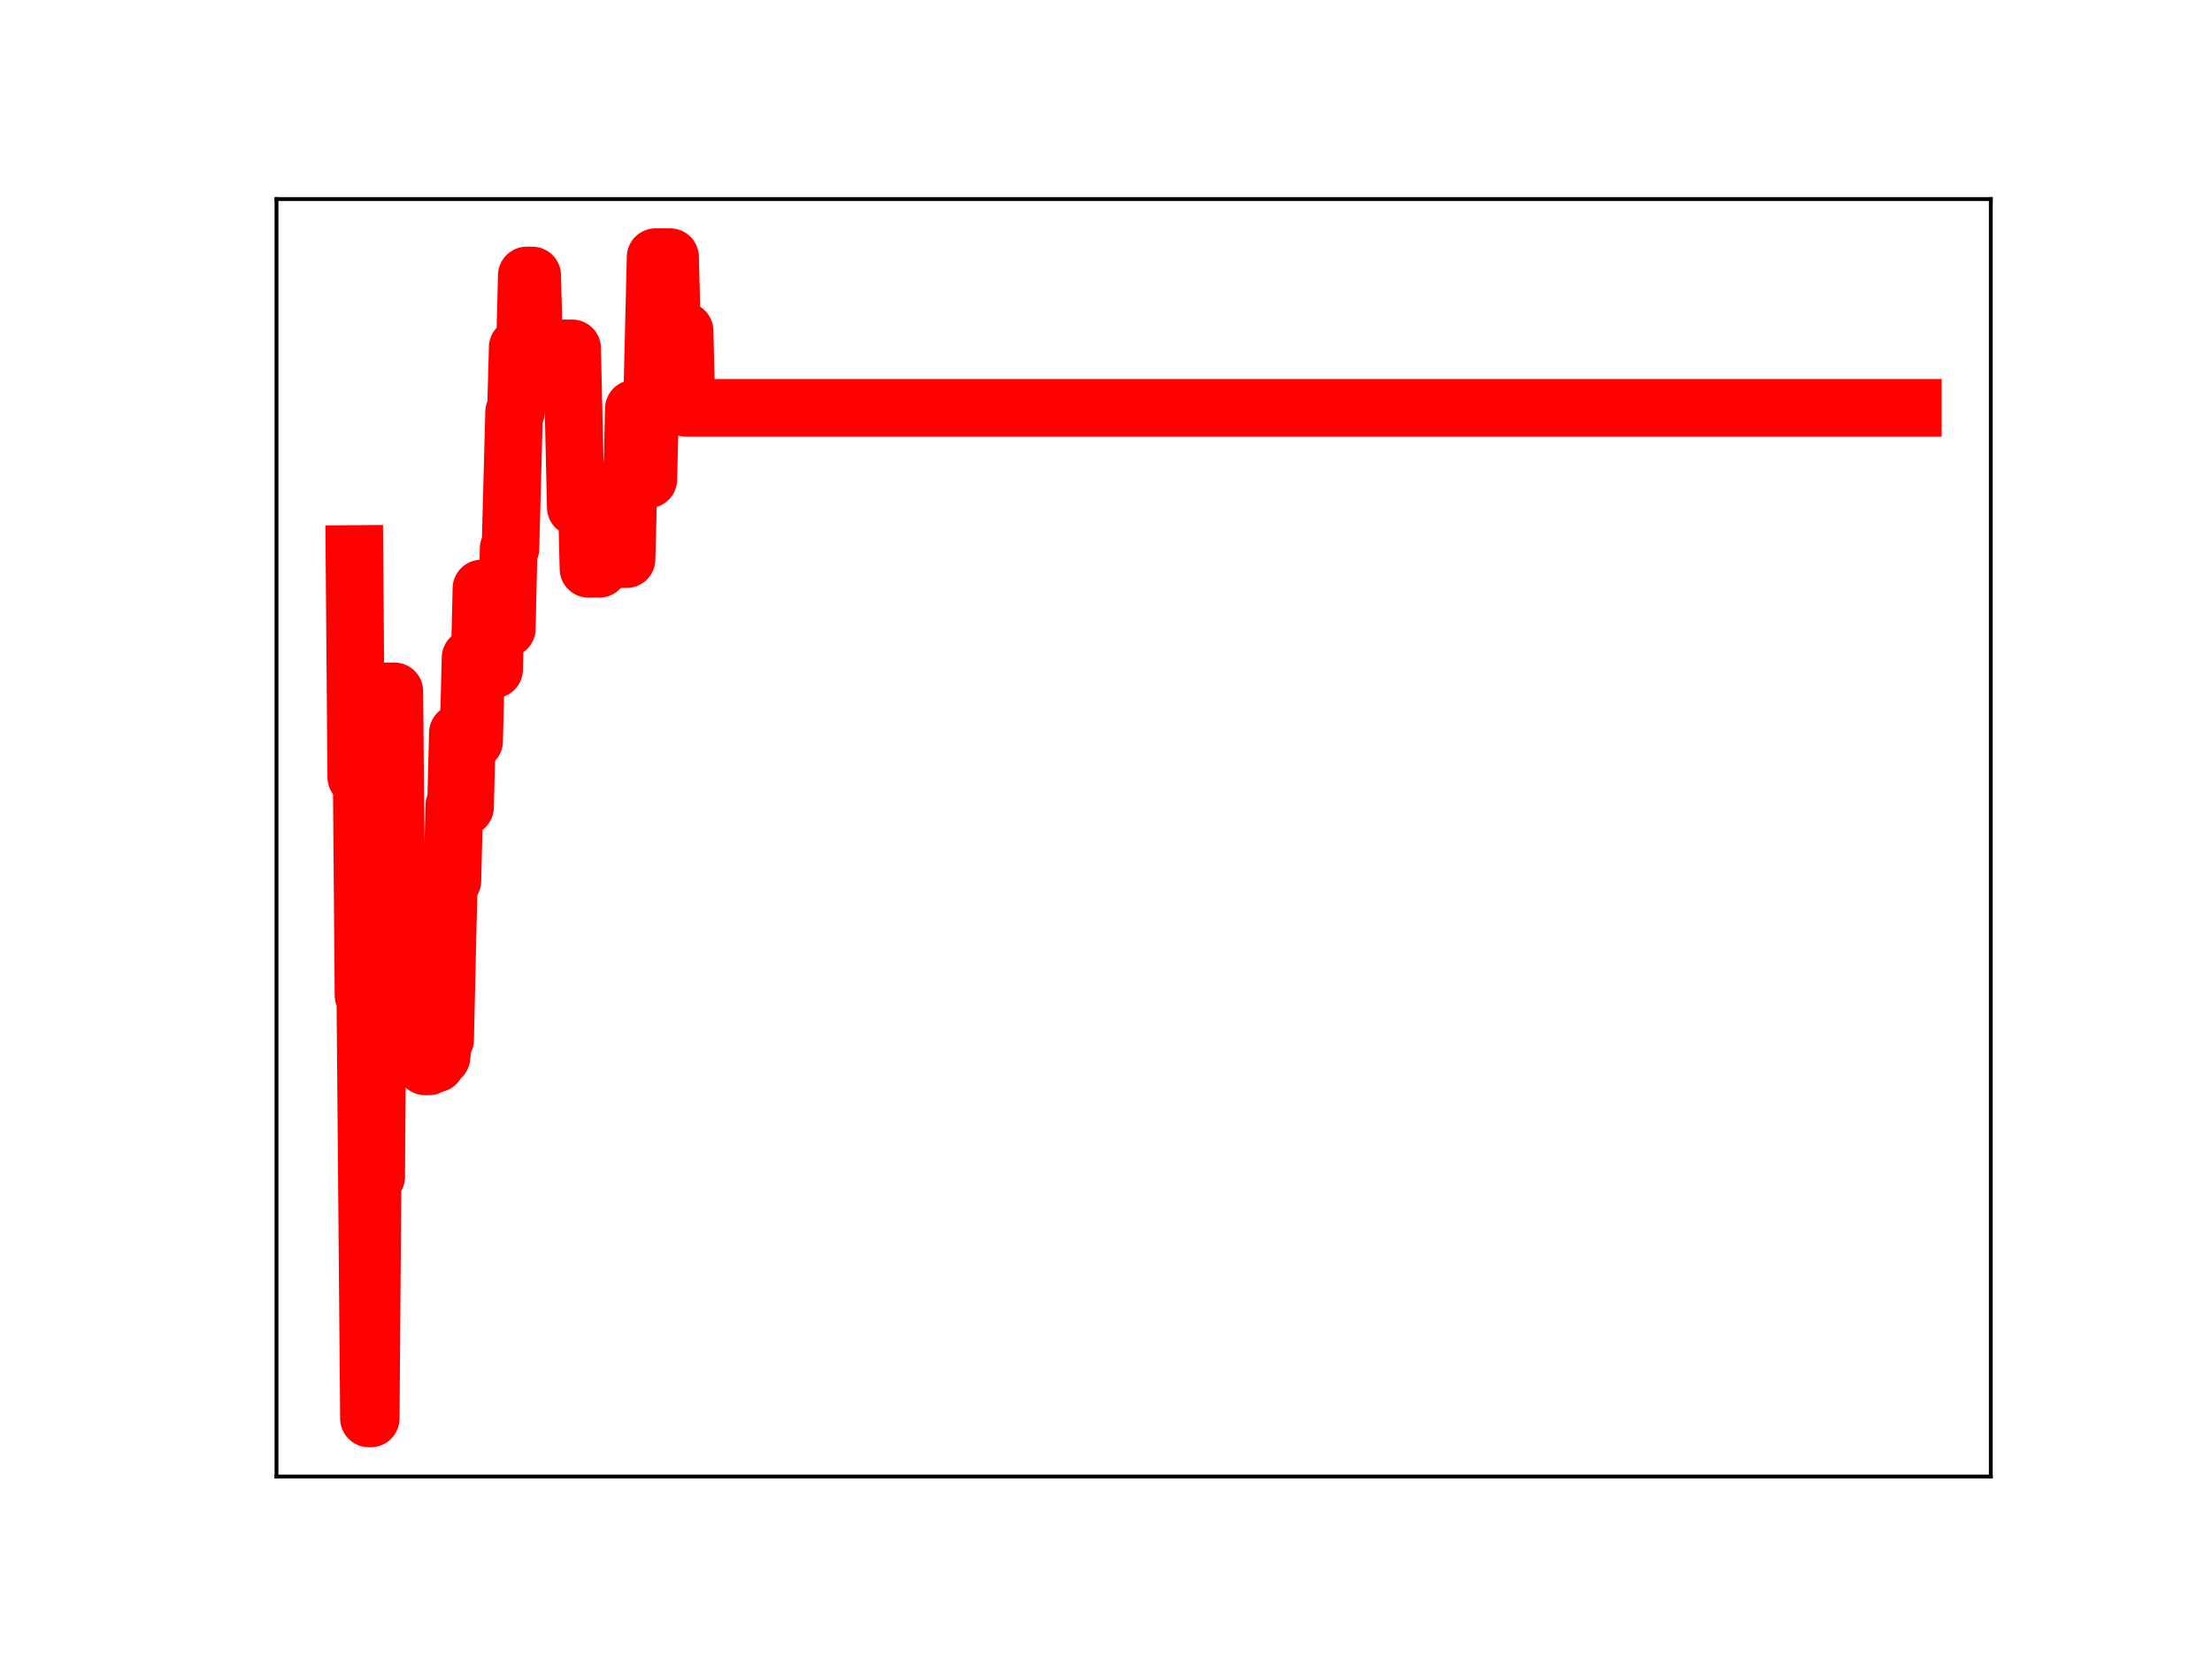 <?xml version="1.0" encoding="utf-8" standalone="no"?>
<!DOCTYPE svg PUBLIC "-//W3C//DTD SVG 1.1//EN"
  "http://www.w3.org/Graphics/SVG/1.1/DTD/svg11.dtd">
<!-- Created with matplotlib (https://matplotlib.org/) -->
<svg height="345.6pt" version="1.1" viewBox="0 0 460.8 345.6" width="460.8pt" xmlns="http://www.w3.org/2000/svg" xmlns:xlink="http://www.w3.org/1999/xlink">
 <defs>
  <style type="text/css">
*{stroke-linecap:butt;stroke-linejoin:round;}
  </style>
 </defs>
 <g id="figure_1">
  <g id="patch_1">
   <path d="M 0 345.6 
L 460.8 345.6 
L 460.8 0 
L 0 0 
z
" style="fill:#ffffff;"/>
  </g>
  <g id="axes_1">
   <g id="patch_2">
    <path d="M 57.6 307.584 
L 414.72 307.584 
L 414.72 41.472 
L 57.6 41.472 
z
" style="fill:#ffffff;"/>
   </g>
   <g id="line2d_1">
    <path clip-path="url(#p42eae2d888)" d="M 73.833 115.405 
L 74.211 161.897 
L 75.345 161.897 
L 75.722 207.407 
L 76.1 207.407 
L 76.856 295.488 
L 77.234 295.488 
L 77.612 245.138 
L 78.368 245.138 
L 78.746 194.933 
L 79.88 194.933 
L 80.258 144.019 
L 82.148 144.015 
L 82.525 186.166 
L 82.903 186.166 
L 83.281 182.839 
L 83.659 182.839 
L 84.037 196.42 
L 84.415 196.42 
L 84.793 211.734 
L 85.171 211.734 
L 85.549 195.555 
L 86.305 195.555 
L 86.683 209.745 
L 87.061 209.745 
L 87.439 193.913 
L 87.817 193.913 
L 88.573 222.147 
L 89.328 222.147 
L 89.706 206.353 
L 90.084 206.353 
L 90.462 221.575 
L 90.84 221.575 
L 91.218 205.375 
L 91.596 220.195 
L 91.974 220.195 
L 92.352 216.576 
L 92.73 216.576 
L 93.486 183.485 
L 94.242 183.485 
L 94.62 167.84 
L 94.998 167.84 
L 95.376 152.693 
L 95.754 152.693 
L 96.131 168.095 
L 96.887 168.095 
L 97.265 151.926 
L 97.643 151.926 
L 98.021 137.032 
L 98.399 137.032 
L 98.777 154.363 
L 99.155 138.312 
L 99.911 138.312 
L 100.289 122.597 
L 100.667 122.597 
L 101.045 126.028 
L 101.423 126.028 
L 101.801 124.218 
L 102.179 139.452 
L 102.934 139.452 
L 103.312 123.624 
L 103.69 123.624 
L 104.068 126.025 
L 104.446 130.955 
L 105.58 130.955 
L 105.958 114.269 
L 106.336 114.269 
L 107.092 85.849 
L 107.47 85.849 
L 107.848 72.369 
L 109.36 72.369 
L 109.737 57.382 
L 110.871 57.382 
L 111.249 72.568 
L 119.186 72.568 
L 119.942 105.678 
L 120.698 105.678 
L 121.076 103.437 
L 122.21 103.437 
L 122.588 118.489 
L 124.855 118.489 
L 125.233 101.983 
L 127.123 101.983 
L 127.501 116.483 
L 130.524 116.483 
L 130.902 101.776 
L 131.658 101.776 
L 132.036 85.143 
L 133.17 85.143 
L 133.548 99.865 
L 135.06 99.865 
L 135.438 84.621 
L 135.816 84.621 
L 136.572 53.568 
L 139.595 53.568 
L 139.973 68.951 
L 142.619 68.951 
L 142.997 84.967 
L 398.487 84.967 
L 398.487 84.967 
" style="fill:none;stroke:#ff0000;stroke-linecap:square;stroke-width:12;"/>
    <defs>
     <path d="M 0 3 
C 0.796 3 1.559 2.684 2.121 2.121 
C 2.684 1.559 3 0.796 3 0 
C 3 -0.796 2.684 -1.559 2.121 -2.121 
C 1.559 -2.684 0.796 -3 0 -3 
C -0.796 -3 -1.559 -2.684 -2.121 -2.121 
C -2.684 -1.559 -3 -0.796 -3 0 
C -3 0.796 -2.684 1.559 -2.121 2.121 
C -1.559 2.684 -0.796 3 0 3 
z
" id="m8eabf72276" style="stroke:#ff0000;"/>
    </defs>
    <g clip-path="url(#p42eae2d888)">
     <use style="fill:#ff0000;stroke:#ff0000;" x="73.833" xlink:href="#m8eabf72276" y="115.405"/>
     <use style="fill:#ff0000;stroke:#ff0000;" x="74.211" xlink:href="#m8eabf72276" y="161.897"/>
     <use style="fill:#ff0000;stroke:#ff0000;" x="74.589" xlink:href="#m8eabf72276" y="161.897"/>
     <use style="fill:#ff0000;stroke:#ff0000;" x="74.967" xlink:href="#m8eabf72276" y="161.897"/>
     <use style="fill:#ff0000;stroke:#ff0000;" x="75.345" xlink:href="#m8eabf72276" y="161.897"/>
     <use style="fill:#ff0000;stroke:#ff0000;" x="75.722" xlink:href="#m8eabf72276" y="207.407"/>
     <use style="fill:#ff0000;stroke:#ff0000;" x="76.1" xlink:href="#m8eabf72276" y="207.407"/>
     <use style="fill:#ff0000;stroke:#ff0000;" x="76.478" xlink:href="#m8eabf72276" y="251.134"/>
     <use style="fill:#ff0000;stroke:#ff0000;" x="76.856" xlink:href="#m8eabf72276" y="295.488"/>
     <use style="fill:#ff0000;stroke:#ff0000;" x="77.234" xlink:href="#m8eabf72276" y="295.488"/>
     <use style="fill:#ff0000;stroke:#ff0000;" x="77.612" xlink:href="#m8eabf72276" y="245.138"/>
     <use style="fill:#ff0000;stroke:#ff0000;" x="77.99" xlink:href="#m8eabf72276" y="245.138"/>
     <use style="fill:#ff0000;stroke:#ff0000;" x="78.368" xlink:href="#m8eabf72276" y="245.138"/>
     <use style="fill:#ff0000;stroke:#ff0000;" x="78.746" xlink:href="#m8eabf72276" y="194.933"/>
     <use style="fill:#ff0000;stroke:#ff0000;" x="79.124" xlink:href="#m8eabf72276" y="194.933"/>
     <use style="fill:#ff0000;stroke:#ff0000;" x="79.502" xlink:href="#m8eabf72276" y="194.933"/>
     <use style="fill:#ff0000;stroke:#ff0000;" x="79.88" xlink:href="#m8eabf72276" y="194.933"/>
     <use style="fill:#ff0000;stroke:#ff0000;" x="80.258" xlink:href="#m8eabf72276" y="144.019"/>
     <use style="fill:#ff0000;stroke:#ff0000;" x="80.636" xlink:href="#m8eabf72276" y="144.019"/>
     <use style="fill:#ff0000;stroke:#ff0000;" x="81.014" xlink:href="#m8eabf72276" y="144.019"/>
     <use style="fill:#ff0000;stroke:#ff0000;" x="81.392" xlink:href="#m8eabf72276" y="144.019"/>
     <use style="fill:#ff0000;stroke:#ff0000;" x="81.77" xlink:href="#m8eabf72276" y="144.015"/>
     <use style="fill:#ff0000;stroke:#ff0000;" x="82.148" xlink:href="#m8eabf72276" y="144.015"/>
     <use style="fill:#ff0000;stroke:#ff0000;" x="82.525" xlink:href="#m8eabf72276" y="186.166"/>
     <use style="fill:#ff0000;stroke:#ff0000;" x="82.903" xlink:href="#m8eabf72276" y="186.166"/>
     <use style="fill:#ff0000;stroke:#ff0000;" x="83.281" xlink:href="#m8eabf72276" y="182.839"/>
     <use style="fill:#ff0000;stroke:#ff0000;" x="83.659" xlink:href="#m8eabf72276" y="182.839"/>
     <use style="fill:#ff0000;stroke:#ff0000;" x="84.037" xlink:href="#m8eabf72276" y="196.42"/>
     <use style="fill:#ff0000;stroke:#ff0000;" x="84.415" xlink:href="#m8eabf72276" y="196.42"/>
     <use style="fill:#ff0000;stroke:#ff0000;" x="84.793" xlink:href="#m8eabf72276" y="211.734"/>
     <use style="fill:#ff0000;stroke:#ff0000;" x="85.171" xlink:href="#m8eabf72276" y="211.734"/>
     <use style="fill:#ff0000;stroke:#ff0000;" x="85.549" xlink:href="#m8eabf72276" y="195.555"/>
     <use style="fill:#ff0000;stroke:#ff0000;" x="85.927" xlink:href="#m8eabf72276" y="195.555"/>
     <use style="fill:#ff0000;stroke:#ff0000;" x="86.305" xlink:href="#m8eabf72276" y="195.555"/>
     <use style="fill:#ff0000;stroke:#ff0000;" x="86.683" xlink:href="#m8eabf72276" y="209.745"/>
     <use style="fill:#ff0000;stroke:#ff0000;" x="87.061" xlink:href="#m8eabf72276" y="209.745"/>
     <use style="fill:#ff0000;stroke:#ff0000;" x="87.439" xlink:href="#m8eabf72276" y="193.913"/>
     <use style="fill:#ff0000;stroke:#ff0000;" x="87.817" xlink:href="#m8eabf72276" y="193.913"/>
     <use style="fill:#ff0000;stroke:#ff0000;" x="88.195" xlink:href="#m8eabf72276" y="208.295"/>
     <use style="fill:#ff0000;stroke:#ff0000;" x="88.573" xlink:href="#m8eabf72276" y="222.147"/>
     <use style="fill:#ff0000;stroke:#ff0000;" x="88.951" xlink:href="#m8eabf72276" y="222.147"/>
     <use style="fill:#ff0000;stroke:#ff0000;" x="89.328" xlink:href="#m8eabf72276" y="222.147"/>
     <use style="fill:#ff0000;stroke:#ff0000;" x="89.706" xlink:href="#m8eabf72276" y="206.353"/>
     <use style="fill:#ff0000;stroke:#ff0000;" x="90.084" xlink:href="#m8eabf72276" y="206.353"/>
     <use style="fill:#ff0000;stroke:#ff0000;" x="90.462" xlink:href="#m8eabf72276" y="221.575"/>
     <use style="fill:#ff0000;stroke:#ff0000;" x="90.84" xlink:href="#m8eabf72276" y="221.575"/>
     <use style="fill:#ff0000;stroke:#ff0000;" x="91.218" xlink:href="#m8eabf72276" y="205.375"/>
     <use style="fill:#ff0000;stroke:#ff0000;" x="91.596" xlink:href="#m8eabf72276" y="220.195"/>
     <use style="fill:#ff0000;stroke:#ff0000;" x="91.974" xlink:href="#m8eabf72276" y="220.195"/>
     <use style="fill:#ff0000;stroke:#ff0000;" x="92.352" xlink:href="#m8eabf72276" y="216.576"/>
     <use style="fill:#ff0000;stroke:#ff0000;" x="92.73" xlink:href="#m8eabf72276" y="216.576"/>
     <use style="fill:#ff0000;stroke:#ff0000;" x="93.108" xlink:href="#m8eabf72276" y="200.097"/>
     <use style="fill:#ff0000;stroke:#ff0000;" x="93.486" xlink:href="#m8eabf72276" y="183.485"/>
     <use style="fill:#ff0000;stroke:#ff0000;" x="93.864" xlink:href="#m8eabf72276" y="183.485"/>
     <use style="fill:#ff0000;stroke:#ff0000;" x="94.242" xlink:href="#m8eabf72276" y="183.485"/>
     <use style="fill:#ff0000;stroke:#ff0000;" x="94.62" xlink:href="#m8eabf72276" y="167.84"/>
     <use style="fill:#ff0000;stroke:#ff0000;" x="94.998" xlink:href="#m8eabf72276" y="167.84"/>
     <use style="fill:#ff0000;stroke:#ff0000;" x="95.376" xlink:href="#m8eabf72276" y="152.693"/>
     <use style="fill:#ff0000;stroke:#ff0000;" x="95.754" xlink:href="#m8eabf72276" y="152.693"/>
     <use style="fill:#ff0000;stroke:#ff0000;" x="96.131" xlink:href="#m8eabf72276" y="168.095"/>
     <use style="fill:#ff0000;stroke:#ff0000;" x="96.509" xlink:href="#m8eabf72276" y="168.095"/>
     <use style="fill:#ff0000;stroke:#ff0000;" x="96.887" xlink:href="#m8eabf72276" y="168.095"/>
     <use style="fill:#ff0000;stroke:#ff0000;" x="97.265" xlink:href="#m8eabf72276" y="151.926"/>
     <use style="fill:#ff0000;stroke:#ff0000;" x="97.643" xlink:href="#m8eabf72276" y="151.926"/>
     <use style="fill:#ff0000;stroke:#ff0000;" x="98.021" xlink:href="#m8eabf72276" y="137.032"/>
     <use style="fill:#ff0000;stroke:#ff0000;" x="98.399" xlink:href="#m8eabf72276" y="137.032"/>
     <use style="fill:#ff0000;stroke:#ff0000;" x="98.777" xlink:href="#m8eabf72276" y="154.363"/>
     <use style="fill:#ff0000;stroke:#ff0000;" x="99.155" xlink:href="#m8eabf72276" y="138.312"/>
     <use style="fill:#ff0000;stroke:#ff0000;" x="99.533" xlink:href="#m8eabf72276" y="138.312"/>
     <use style="fill:#ff0000;stroke:#ff0000;" x="99.911" xlink:href="#m8eabf72276" y="138.312"/>
     <use style="fill:#ff0000;stroke:#ff0000;" x="100.289" xlink:href="#m8eabf72276" y="122.597"/>
     <use style="fill:#ff0000;stroke:#ff0000;" x="100.667" xlink:href="#m8eabf72276" y="122.597"/>
     <use style="fill:#ff0000;stroke:#ff0000;" x="101.045" xlink:href="#m8eabf72276" y="126.028"/>
     <use style="fill:#ff0000;stroke:#ff0000;" x="101.423" xlink:href="#m8eabf72276" y="126.028"/>
     <use style="fill:#ff0000;stroke:#ff0000;" x="101.801" xlink:href="#m8eabf72276" y="124.218"/>
     <use style="fill:#ff0000;stroke:#ff0000;" x="102.179" xlink:href="#m8eabf72276" y="139.452"/>
     <use style="fill:#ff0000;stroke:#ff0000;" x="102.557" xlink:href="#m8eabf72276" y="139.452"/>
     <use style="fill:#ff0000;stroke:#ff0000;" x="102.934" xlink:href="#m8eabf72276" y="139.452"/>
     <use style="fill:#ff0000;stroke:#ff0000;" x="103.312" xlink:href="#m8eabf72276" y="123.624"/>
     <use style="fill:#ff0000;stroke:#ff0000;" x="103.69" xlink:href="#m8eabf72276" y="123.624"/>
     <use style="fill:#ff0000;stroke:#ff0000;" x="104.068" xlink:href="#m8eabf72276" y="126.025"/>
     <use style="fill:#ff0000;stroke:#ff0000;" x="104.446" xlink:href="#m8eabf72276" y="130.955"/>
     <use style="fill:#ff0000;stroke:#ff0000;" x="104.824" xlink:href="#m8eabf72276" y="130.955"/>
     <use style="fill:#ff0000;stroke:#ff0000;" x="105.202" xlink:href="#m8eabf72276" y="130.955"/>
     <use style="fill:#ff0000;stroke:#ff0000;" x="105.58" xlink:href="#m8eabf72276" y="130.955"/>
     <use style="fill:#ff0000;stroke:#ff0000;" x="105.958" xlink:href="#m8eabf72276" y="114.269"/>
     <use style="fill:#ff0000;stroke:#ff0000;" x="106.336" xlink:href="#m8eabf72276" y="114.269"/>
     <use style="fill:#ff0000;stroke:#ff0000;" x="106.714" xlink:href="#m8eabf72276" y="100.532"/>
     <use style="fill:#ff0000;stroke:#ff0000;" x="107.092" xlink:href="#m8eabf72276" y="85.849"/>
     <use style="fill:#ff0000;stroke:#ff0000;" x="107.47" xlink:href="#m8eabf72276" y="85.849"/>
     <use style="fill:#ff0000;stroke:#ff0000;" x="107.848" xlink:href="#m8eabf72276" y="72.369"/>
     <use style="fill:#ff0000;stroke:#ff0000;" x="108.226" xlink:href="#m8eabf72276" y="72.369"/>
     <use style="fill:#ff0000;stroke:#ff0000;" x="108.604" xlink:href="#m8eabf72276" y="72.369"/>
     <use style="fill:#ff0000;stroke:#ff0000;" x="108.982" xlink:href="#m8eabf72276" y="72.369"/>
     <use style="fill:#ff0000;stroke:#ff0000;" x="109.36" xlink:href="#m8eabf72276" y="72.369"/>
     <use style="fill:#ff0000;stroke:#ff0000;" x="109.737" xlink:href="#m8eabf72276" y="57.382"/>
     <use style="fill:#ff0000;stroke:#ff0000;" x="110.115" xlink:href="#m8eabf72276" y="57.382"/>
     <use style="fill:#ff0000;stroke:#ff0000;" x="110.493" xlink:href="#m8eabf72276" y="57.382"/>
     <use style="fill:#ff0000;stroke:#ff0000;" x="110.871" xlink:href="#m8eabf72276" y="57.382"/>
     <use style="fill:#ff0000;stroke:#ff0000;" x="111.249" xlink:href="#m8eabf72276" y="72.568"/>
     <use style="fill:#ff0000;stroke:#ff0000;" x="111.627" xlink:href="#m8eabf72276" y="72.568"/>
     <use style="fill:#ff0000;stroke:#ff0000;" x="112.005" xlink:href="#m8eabf72276" y="72.568"/>
     <use style="fill:#ff0000;stroke:#ff0000;" x="112.383" xlink:href="#m8eabf72276" y="72.568"/>
     <use style="fill:#ff0000;stroke:#ff0000;" x="112.761" xlink:href="#m8eabf72276" y="72.568"/>
     <use style="fill:#ff0000;stroke:#ff0000;" x="113.139" xlink:href="#m8eabf72276" y="72.568"/>
     <use style="fill:#ff0000;stroke:#ff0000;" x="113.517" xlink:href="#m8eabf72276" y="72.568"/>
     <use style="fill:#ff0000;stroke:#ff0000;" x="113.895" xlink:href="#m8eabf72276" y="72.568"/>
     <use style="fill:#ff0000;stroke:#ff0000;" x="114.273" xlink:href="#m8eabf72276" y="72.568"/>
     <use style="fill:#ff0000;stroke:#ff0000;" x="114.651" xlink:href="#m8eabf72276" y="72.568"/>
     <use style="fill:#ff0000;stroke:#ff0000;" x="115.029" xlink:href="#m8eabf72276" y="72.568"/>
     <use style="fill:#ff0000;stroke:#ff0000;" x="115.407" xlink:href="#m8eabf72276" y="72.568"/>
     <use style="fill:#ff0000;stroke:#ff0000;" x="115.785" xlink:href="#m8eabf72276" y="72.568"/>
     <use style="fill:#ff0000;stroke:#ff0000;" x="116.163" xlink:href="#m8eabf72276" y="72.568"/>
     <use style="fill:#ff0000;stroke:#ff0000;" x="116.54" xlink:href="#m8eabf72276" y="72.568"/>
     <use style="fill:#ff0000;stroke:#ff0000;" x="116.918" xlink:href="#m8eabf72276" y="72.568"/>
     <use style="fill:#ff0000;stroke:#ff0000;" x="117.296" xlink:href="#m8eabf72276" y="72.568"/>
     <use style="fill:#ff0000;stroke:#ff0000;" x="117.674" xlink:href="#m8eabf72276" y="72.568"/>
     <use style="fill:#ff0000;stroke:#ff0000;" x="118.052" xlink:href="#m8eabf72276" y="72.568"/>
     <use style="fill:#ff0000;stroke:#ff0000;" x="118.43" xlink:href="#m8eabf72276" y="72.568"/>
     <use style="fill:#ff0000;stroke:#ff0000;" x="118.808" xlink:href="#m8eabf72276" y="72.568"/>
     <use style="fill:#ff0000;stroke:#ff0000;" x="119.186" xlink:href="#m8eabf72276" y="72.568"/>
     <use style="fill:#ff0000;stroke:#ff0000;" x="119.564" xlink:href="#m8eabf72276" y="88.608"/>
     <use style="fill:#ff0000;stroke:#ff0000;" x="119.942" xlink:href="#m8eabf72276" y="105.678"/>
     <use style="fill:#ff0000;stroke:#ff0000;" x="120.32" xlink:href="#m8eabf72276" y="105.678"/>
     <use style="fill:#ff0000;stroke:#ff0000;" x="120.698" xlink:href="#m8eabf72276" y="105.678"/>
     <use style="fill:#ff0000;stroke:#ff0000;" x="121.076" xlink:href="#m8eabf72276" y="103.437"/>
     <use style="fill:#ff0000;stroke:#ff0000;" x="121.454" xlink:href="#m8eabf72276" y="103.437"/>
     <use style="fill:#ff0000;stroke:#ff0000;" x="121.832" xlink:href="#m8eabf72276" y="103.437"/>
     <use style="fill:#ff0000;stroke:#ff0000;" x="122.21" xlink:href="#m8eabf72276" y="103.437"/>
     <use style="fill:#ff0000;stroke:#ff0000;" x="122.588" xlink:href="#m8eabf72276" y="118.489"/>
     <use style="fill:#ff0000;stroke:#ff0000;" x="122.966" xlink:href="#m8eabf72276" y="118.489"/>
     <use style="fill:#ff0000;stroke:#ff0000;" x="123.343" xlink:href="#m8eabf72276" y="118.489"/>
     <use style="fill:#ff0000;stroke:#ff0000;" x="123.721" xlink:href="#m8eabf72276" y="118.489"/>
     <use style="fill:#ff0000;stroke:#ff0000;" x="124.099" xlink:href="#m8eabf72276" y="118.489"/>
     <use style="fill:#ff0000;stroke:#ff0000;" x="124.477" xlink:href="#m8eabf72276" y="118.489"/>
     <use style="fill:#ff0000;stroke:#ff0000;" x="124.855" xlink:href="#m8eabf72276" y="118.489"/>
     <use style="fill:#ff0000;stroke:#ff0000;" x="125.233" xlink:href="#m8eabf72276" y="101.983"/>
     <use style="fill:#ff0000;stroke:#ff0000;" x="125.611" xlink:href="#m8eabf72276" y="101.983"/>
     <use style="fill:#ff0000;stroke:#ff0000;" x="125.989" xlink:href="#m8eabf72276" y="101.983"/>
     <use style="fill:#ff0000;stroke:#ff0000;" x="126.367" xlink:href="#m8eabf72276" y="101.983"/>
     <use style="fill:#ff0000;stroke:#ff0000;" x="126.745" xlink:href="#m8eabf72276" y="101.983"/>
     <use style="fill:#ff0000;stroke:#ff0000;" x="127.123" xlink:href="#m8eabf72276" y="101.983"/>
     <use style="fill:#ff0000;stroke:#ff0000;" x="127.501" xlink:href="#m8eabf72276" y="116.483"/>
     <use style="fill:#ff0000;stroke:#ff0000;" x="127.879" xlink:href="#m8eabf72276" y="116.483"/>
     <use style="fill:#ff0000;stroke:#ff0000;" x="128.257" xlink:href="#m8eabf72276" y="116.483"/>
     <use style="fill:#ff0000;stroke:#ff0000;" x="128.635" xlink:href="#m8eabf72276" y="116.483"/>
     <use style="fill:#ff0000;stroke:#ff0000;" x="129.013" xlink:href="#m8eabf72276" y="116.483"/>
     <use style="fill:#ff0000;stroke:#ff0000;" x="129.391" xlink:href="#m8eabf72276" y="116.483"/>
     <use style="fill:#ff0000;stroke:#ff0000;" x="129.769" xlink:href="#m8eabf72276" y="116.483"/>
     <use style="fill:#ff0000;stroke:#ff0000;" x="130.146" xlink:href="#m8eabf72276" y="116.483"/>
     <use style="fill:#ff0000;stroke:#ff0000;" x="130.524" xlink:href="#m8eabf72276" y="116.483"/>
     <use style="fill:#ff0000;stroke:#ff0000;" x="130.902" xlink:href="#m8eabf72276" y="101.776"/>
     <use style="fill:#ff0000;stroke:#ff0000;" x="131.28" xlink:href="#m8eabf72276" y="101.776"/>
     <use style="fill:#ff0000;stroke:#ff0000;" x="131.658" xlink:href="#m8eabf72276" y="101.776"/>
     <use style="fill:#ff0000;stroke:#ff0000;" x="132.036" xlink:href="#m8eabf72276" y="85.143"/>
     <use style="fill:#ff0000;stroke:#ff0000;" x="132.414" xlink:href="#m8eabf72276" y="85.143"/>
     <use style="fill:#ff0000;stroke:#ff0000;" x="132.792" xlink:href="#m8eabf72276" y="85.143"/>
     <use style="fill:#ff0000;stroke:#ff0000;" x="133.17" xlink:href="#m8eabf72276" y="85.143"/>
     <use style="fill:#ff0000;stroke:#ff0000;" x="133.548" xlink:href="#m8eabf72276" y="99.865"/>
     <use style="fill:#ff0000;stroke:#ff0000;" x="133.926" xlink:href="#m8eabf72276" y="99.865"/>
     <use style="fill:#ff0000;stroke:#ff0000;" x="134.304" xlink:href="#m8eabf72276" y="99.865"/>
     <use style="fill:#ff0000;stroke:#ff0000;" x="134.682" xlink:href="#m8eabf72276" y="99.865"/>
     <use style="fill:#ff0000;stroke:#ff0000;" x="135.06" xlink:href="#m8eabf72276" y="99.865"/>
     <use style="fill:#ff0000;stroke:#ff0000;" x="135.438" xlink:href="#m8eabf72276" y="84.621"/>
     <use style="fill:#ff0000;stroke:#ff0000;" x="135.816" xlink:href="#m8eabf72276" y="84.621"/>
     <use style="fill:#ff0000;stroke:#ff0000;" x="136.194" xlink:href="#m8eabf72276" y="69.983"/>
     <use style="fill:#ff0000;stroke:#ff0000;" x="136.572" xlink:href="#m8eabf72276" y="53.568"/>
     <use style="fill:#ff0000;stroke:#ff0000;" x="136.95" xlink:href="#m8eabf72276" y="53.568"/>
     <use style="fill:#ff0000;stroke:#ff0000;" x="137.327" xlink:href="#m8eabf72276" y="53.568"/>
     <use style="fill:#ff0000;stroke:#ff0000;" x="137.705" xlink:href="#m8eabf72276" y="53.568"/>
     <use style="fill:#ff0000;stroke:#ff0000;" x="138.083" xlink:href="#m8eabf72276" y="53.568"/>
     <use style="fill:#ff0000;stroke:#ff0000;" x="138.461" xlink:href="#m8eabf72276" y="53.568"/>
     <use style="fill:#ff0000;stroke:#ff0000;" x="138.839" xlink:href="#m8eabf72276" y="53.568"/>
     <use style="fill:#ff0000;stroke:#ff0000;" x="139.217" xlink:href="#m8eabf72276" y="53.568"/>
     <use style="fill:#ff0000;stroke:#ff0000;" x="139.595" xlink:href="#m8eabf72276" y="53.568"/>
     <use style="fill:#ff0000;stroke:#ff0000;" x="139.973" xlink:href="#m8eabf72276" y="68.951"/>
     <use style="fill:#ff0000;stroke:#ff0000;" x="140.351" xlink:href="#m8eabf72276" y="68.951"/>
     <use style="fill:#ff0000;stroke:#ff0000;" x="140.729" xlink:href="#m8eabf72276" y="68.951"/>
     <use style="fill:#ff0000;stroke:#ff0000;" x="141.107" xlink:href="#m8eabf72276" y="68.951"/>
     <use style="fill:#ff0000;stroke:#ff0000;" x="141.485" xlink:href="#m8eabf72276" y="68.951"/>
     <use style="fill:#ff0000;stroke:#ff0000;" x="141.863" xlink:href="#m8eabf72276" y="68.951"/>
     <use style="fill:#ff0000;stroke:#ff0000;" x="142.241" xlink:href="#m8eabf72276" y="68.951"/>
     <use style="fill:#ff0000;stroke:#ff0000;" x="142.619" xlink:href="#m8eabf72276" y="68.951"/>
     <use style="fill:#ff0000;stroke:#ff0000;" x="142.997" xlink:href="#m8eabf72276" y="84.967"/>
     <use style="fill:#ff0000;stroke:#ff0000;" x="143.375" xlink:href="#m8eabf72276" y="84.967"/>
     <use style="fill:#ff0000;stroke:#ff0000;" x="143.753" xlink:href="#m8eabf72276" y="84.967"/>
     <use style="fill:#ff0000;stroke:#ff0000;" x="144.13" xlink:href="#m8eabf72276" y="84.967"/>
     <use style="fill:#ff0000;stroke:#ff0000;" x="144.508" xlink:href="#m8eabf72276" y="84.967"/>
     <use style="fill:#ff0000;stroke:#ff0000;" x="144.886" xlink:href="#m8eabf72276" y="84.967"/>
     <use style="fill:#ff0000;stroke:#ff0000;" x="145.264" xlink:href="#m8eabf72276" y="84.967"/>
     <use style="fill:#ff0000;stroke:#ff0000;" x="145.642" xlink:href="#m8eabf72276" y="84.967"/>
     <use style="fill:#ff0000;stroke:#ff0000;" x="146.02" xlink:href="#m8eabf72276" y="84.967"/>
     <use style="fill:#ff0000;stroke:#ff0000;" x="146.398" xlink:href="#m8eabf72276" y="84.967"/>
     <use style="fill:#ff0000;stroke:#ff0000;" x="146.776" xlink:href="#m8eabf72276" y="84.967"/>
     <use style="fill:#ff0000;stroke:#ff0000;" x="147.154" xlink:href="#m8eabf72276" y="84.967"/>
     <use style="fill:#ff0000;stroke:#ff0000;" x="147.532" xlink:href="#m8eabf72276" y="84.967"/>
     <use style="fill:#ff0000;stroke:#ff0000;" x="147.91" xlink:href="#m8eabf72276" y="84.967"/>
     <use style="fill:#ff0000;stroke:#ff0000;" x="148.288" xlink:href="#m8eabf72276" y="84.967"/>
     <use style="fill:#ff0000;stroke:#ff0000;" x="148.666" xlink:href="#m8eabf72276" y="84.967"/>
     <use style="fill:#ff0000;stroke:#ff0000;" x="149.044" xlink:href="#m8eabf72276" y="84.967"/>
     <use style="fill:#ff0000;stroke:#ff0000;" x="149.422" xlink:href="#m8eabf72276" y="84.967"/>
     <use style="fill:#ff0000;stroke:#ff0000;" x="149.8" xlink:href="#m8eabf72276" y="84.967"/>
     <use style="fill:#ff0000;stroke:#ff0000;" x="150.178" xlink:href="#m8eabf72276" y="84.967"/>
     <use style="fill:#ff0000;stroke:#ff0000;" x="150.556" xlink:href="#m8eabf72276" y="84.967"/>
     <use style="fill:#ff0000;stroke:#ff0000;" x="150.933" xlink:href="#m8eabf72276" y="84.967"/>
     <use style="fill:#ff0000;stroke:#ff0000;" x="151.311" xlink:href="#m8eabf72276" y="84.967"/>
     <use style="fill:#ff0000;stroke:#ff0000;" x="151.689" xlink:href="#m8eabf72276" y="84.967"/>
     <use style="fill:#ff0000;stroke:#ff0000;" x="152.067" xlink:href="#m8eabf72276" y="84.967"/>
     <use style="fill:#ff0000;stroke:#ff0000;" x="152.445" xlink:href="#m8eabf72276" y="84.967"/>
     <use style="fill:#ff0000;stroke:#ff0000;" x="152.823" xlink:href="#m8eabf72276" y="84.967"/>
     <use style="fill:#ff0000;stroke:#ff0000;" x="153.201" xlink:href="#m8eabf72276" y="84.967"/>
     <use style="fill:#ff0000;stroke:#ff0000;" x="153.579" xlink:href="#m8eabf72276" y="84.967"/>
     <use style="fill:#ff0000;stroke:#ff0000;" x="153.957" xlink:href="#m8eabf72276" y="84.967"/>
     <use style="fill:#ff0000;stroke:#ff0000;" x="154.335" xlink:href="#m8eabf72276" y="84.967"/>
     <use style="fill:#ff0000;stroke:#ff0000;" x="154.713" xlink:href="#m8eabf72276" y="84.967"/>
     <use style="fill:#ff0000;stroke:#ff0000;" x="155.091" xlink:href="#m8eabf72276" y="84.967"/>
     <use style="fill:#ff0000;stroke:#ff0000;" x="155.469" xlink:href="#m8eabf72276" y="84.967"/>
     <use style="fill:#ff0000;stroke:#ff0000;" x="155.847" xlink:href="#m8eabf72276" y="84.967"/>
     <use style="fill:#ff0000;stroke:#ff0000;" x="156.225" xlink:href="#m8eabf72276" y="84.967"/>
     <use style="fill:#ff0000;stroke:#ff0000;" x="156.603" xlink:href="#m8eabf72276" y="84.967"/>
     <use style="fill:#ff0000;stroke:#ff0000;" x="156.981" xlink:href="#m8eabf72276" y="84.967"/>
     <use style="fill:#ff0000;stroke:#ff0000;" x="157.359" xlink:href="#m8eabf72276" y="84.967"/>
     <use style="fill:#ff0000;stroke:#ff0000;" x="157.736" xlink:href="#m8eabf72276" y="84.967"/>
     <use style="fill:#ff0000;stroke:#ff0000;" x="158.114" xlink:href="#m8eabf72276" y="84.967"/>
     <use style="fill:#ff0000;stroke:#ff0000;" x="158.492" xlink:href="#m8eabf72276" y="84.967"/>
     <use style="fill:#ff0000;stroke:#ff0000;" x="158.87" xlink:href="#m8eabf72276" y="84.967"/>
     <use style="fill:#ff0000;stroke:#ff0000;" x="159.248" xlink:href="#m8eabf72276" y="84.967"/>
     <use style="fill:#ff0000;stroke:#ff0000;" x="159.626" xlink:href="#m8eabf72276" y="84.967"/>
     <use style="fill:#ff0000;stroke:#ff0000;" x="160.004" xlink:href="#m8eabf72276" y="84.967"/>
     <use style="fill:#ff0000;stroke:#ff0000;" x="160.382" xlink:href="#m8eabf72276" y="84.967"/>
     <use style="fill:#ff0000;stroke:#ff0000;" x="160.76" xlink:href="#m8eabf72276" y="84.967"/>
     <use style="fill:#ff0000;stroke:#ff0000;" x="161.138" xlink:href="#m8eabf72276" y="84.967"/>
     <use style="fill:#ff0000;stroke:#ff0000;" x="161.516" xlink:href="#m8eabf72276" y="84.967"/>
     <use style="fill:#ff0000;stroke:#ff0000;" x="161.894" xlink:href="#m8eabf72276" y="84.967"/>
     <use style="fill:#ff0000;stroke:#ff0000;" x="162.272" xlink:href="#m8eabf72276" y="84.967"/>
     <use style="fill:#ff0000;stroke:#ff0000;" x="162.65" xlink:href="#m8eabf72276" y="84.967"/>
     <use style="fill:#ff0000;stroke:#ff0000;" x="163.028" xlink:href="#m8eabf72276" y="84.967"/>
     <use style="fill:#ff0000;stroke:#ff0000;" x="163.406" xlink:href="#m8eabf72276" y="84.967"/>
     <use style="fill:#ff0000;stroke:#ff0000;" x="163.784" xlink:href="#m8eabf72276" y="84.967"/>
     <use style="fill:#ff0000;stroke:#ff0000;" x="164.162" xlink:href="#m8eabf72276" y="84.967"/>
     <use style="fill:#ff0000;stroke:#ff0000;" x="164.539" xlink:href="#m8eabf72276" y="84.967"/>
     <use style="fill:#ff0000;stroke:#ff0000;" x="164.917" xlink:href="#m8eabf72276" y="84.967"/>
     <use style="fill:#ff0000;stroke:#ff0000;" x="165.295" xlink:href="#m8eabf72276" y="84.967"/>
     <use style="fill:#ff0000;stroke:#ff0000;" x="165.673" xlink:href="#m8eabf72276" y="84.967"/>
     <use style="fill:#ff0000;stroke:#ff0000;" x="166.051" xlink:href="#m8eabf72276" y="84.967"/>
     <use style="fill:#ff0000;stroke:#ff0000;" x="166.429" xlink:href="#m8eabf72276" y="84.967"/>
     <use style="fill:#ff0000;stroke:#ff0000;" x="166.807" xlink:href="#m8eabf72276" y="84.967"/>
     <use style="fill:#ff0000;stroke:#ff0000;" x="167.185" xlink:href="#m8eabf72276" y="84.967"/>
     <use style="fill:#ff0000;stroke:#ff0000;" x="167.563" xlink:href="#m8eabf72276" y="84.967"/>
     <use style="fill:#ff0000;stroke:#ff0000;" x="167.941" xlink:href="#m8eabf72276" y="84.967"/>
     <use style="fill:#ff0000;stroke:#ff0000;" x="168.319" xlink:href="#m8eabf72276" y="84.967"/>
     <use style="fill:#ff0000;stroke:#ff0000;" x="168.697" xlink:href="#m8eabf72276" y="84.967"/>
     <use style="fill:#ff0000;stroke:#ff0000;" x="169.075" xlink:href="#m8eabf72276" y="84.967"/>
     <use style="fill:#ff0000;stroke:#ff0000;" x="169.453" xlink:href="#m8eabf72276" y="84.967"/>
     <use style="fill:#ff0000;stroke:#ff0000;" x="169.831" xlink:href="#m8eabf72276" y="84.967"/>
     <use style="fill:#ff0000;stroke:#ff0000;" x="170.209" xlink:href="#m8eabf72276" y="84.967"/>
     <use style="fill:#ff0000;stroke:#ff0000;" x="170.587" xlink:href="#m8eabf72276" y="84.967"/>
     <use style="fill:#ff0000;stroke:#ff0000;" x="170.965" xlink:href="#m8eabf72276" y="84.967"/>
     <use style="fill:#ff0000;stroke:#ff0000;" x="171.342" xlink:href="#m8eabf72276" y="84.967"/>
     <use style="fill:#ff0000;stroke:#ff0000;" x="171.72" xlink:href="#m8eabf72276" y="84.967"/>
     <use style="fill:#ff0000;stroke:#ff0000;" x="172.098" xlink:href="#m8eabf72276" y="84.967"/>
     <use style="fill:#ff0000;stroke:#ff0000;" x="172.476" xlink:href="#m8eabf72276" y="84.967"/>
     <use style="fill:#ff0000;stroke:#ff0000;" x="172.854" xlink:href="#m8eabf72276" y="84.967"/>
     <use style="fill:#ff0000;stroke:#ff0000;" x="173.232" xlink:href="#m8eabf72276" y="84.967"/>
     <use style="fill:#ff0000;stroke:#ff0000;" x="173.61" xlink:href="#m8eabf72276" y="84.967"/>
     <use style="fill:#ff0000;stroke:#ff0000;" x="173.988" xlink:href="#m8eabf72276" y="84.967"/>
     <use style="fill:#ff0000;stroke:#ff0000;" x="174.366" xlink:href="#m8eabf72276" y="84.967"/>
     <use style="fill:#ff0000;stroke:#ff0000;" x="174.744" xlink:href="#m8eabf72276" y="84.967"/>
     <use style="fill:#ff0000;stroke:#ff0000;" x="175.122" xlink:href="#m8eabf72276" y="84.967"/>
     <use style="fill:#ff0000;stroke:#ff0000;" x="175.5" xlink:href="#m8eabf72276" y="84.967"/>
     <use style="fill:#ff0000;stroke:#ff0000;" x="175.878" xlink:href="#m8eabf72276" y="84.967"/>
     <use style="fill:#ff0000;stroke:#ff0000;" x="176.256" xlink:href="#m8eabf72276" y="84.967"/>
     <use style="fill:#ff0000;stroke:#ff0000;" x="176.634" xlink:href="#m8eabf72276" y="84.967"/>
     <use style="fill:#ff0000;stroke:#ff0000;" x="177.012" xlink:href="#m8eabf72276" y="84.967"/>
     <use style="fill:#ff0000;stroke:#ff0000;" x="177.39" xlink:href="#m8eabf72276" y="84.967"/>
     <use style="fill:#ff0000;stroke:#ff0000;" x="177.768" xlink:href="#m8eabf72276" y="84.967"/>
     <use style="fill:#ff0000;stroke:#ff0000;" x="178.145" xlink:href="#m8eabf72276" y="84.967"/>
     <use style="fill:#ff0000;stroke:#ff0000;" x="178.523" xlink:href="#m8eabf72276" y="84.967"/>
     <use style="fill:#ff0000;stroke:#ff0000;" x="178.901" xlink:href="#m8eabf72276" y="84.967"/>
     <use style="fill:#ff0000;stroke:#ff0000;" x="179.279" xlink:href="#m8eabf72276" y="84.967"/>
     <use style="fill:#ff0000;stroke:#ff0000;" x="179.657" xlink:href="#m8eabf72276" y="84.967"/>
     <use style="fill:#ff0000;stroke:#ff0000;" x="180.035" xlink:href="#m8eabf72276" y="84.967"/>
     <use style="fill:#ff0000;stroke:#ff0000;" x="180.413" xlink:href="#m8eabf72276" y="84.967"/>
     <use style="fill:#ff0000;stroke:#ff0000;" x="180.791" xlink:href="#m8eabf72276" y="84.967"/>
     <use style="fill:#ff0000;stroke:#ff0000;" x="181.169" xlink:href="#m8eabf72276" y="84.967"/>
     <use style="fill:#ff0000;stroke:#ff0000;" x="181.547" xlink:href="#m8eabf72276" y="84.967"/>
     <use style="fill:#ff0000;stroke:#ff0000;" x="181.925" xlink:href="#m8eabf72276" y="84.967"/>
     <use style="fill:#ff0000;stroke:#ff0000;" x="182.303" xlink:href="#m8eabf72276" y="84.967"/>
     <use style="fill:#ff0000;stroke:#ff0000;" x="182.681" xlink:href="#m8eabf72276" y="84.967"/>
     <use style="fill:#ff0000;stroke:#ff0000;" x="183.059" xlink:href="#m8eabf72276" y="84.967"/>
     <use style="fill:#ff0000;stroke:#ff0000;" x="183.437" xlink:href="#m8eabf72276" y="84.967"/>
     <use style="fill:#ff0000;stroke:#ff0000;" x="183.815" xlink:href="#m8eabf72276" y="84.967"/>
     <use style="fill:#ff0000;stroke:#ff0000;" x="184.193" xlink:href="#m8eabf72276" y="84.967"/>
     <use style="fill:#ff0000;stroke:#ff0000;" x="184.571" xlink:href="#m8eabf72276" y="84.967"/>
     <use style="fill:#ff0000;stroke:#ff0000;" x="184.948" xlink:href="#m8eabf72276" y="84.967"/>
     <use style="fill:#ff0000;stroke:#ff0000;" x="185.326" xlink:href="#m8eabf72276" y="84.967"/>
     <use style="fill:#ff0000;stroke:#ff0000;" x="185.704" xlink:href="#m8eabf72276" y="84.967"/>
     <use style="fill:#ff0000;stroke:#ff0000;" x="186.082" xlink:href="#m8eabf72276" y="84.967"/>
     <use style="fill:#ff0000;stroke:#ff0000;" x="186.46" xlink:href="#m8eabf72276" y="84.967"/>
     <use style="fill:#ff0000;stroke:#ff0000;" x="186.838" xlink:href="#m8eabf72276" y="84.967"/>
     <use style="fill:#ff0000;stroke:#ff0000;" x="187.216" xlink:href="#m8eabf72276" y="84.967"/>
     <use style="fill:#ff0000;stroke:#ff0000;" x="187.594" xlink:href="#m8eabf72276" y="84.967"/>
     <use style="fill:#ff0000;stroke:#ff0000;" x="187.972" xlink:href="#m8eabf72276" y="84.967"/>
     <use style="fill:#ff0000;stroke:#ff0000;" x="188.35" xlink:href="#m8eabf72276" y="84.967"/>
     <use style="fill:#ff0000;stroke:#ff0000;" x="188.728" xlink:href="#m8eabf72276" y="84.967"/>
     <use style="fill:#ff0000;stroke:#ff0000;" x="189.106" xlink:href="#m8eabf72276" y="84.967"/>
     <use style="fill:#ff0000;stroke:#ff0000;" x="189.484" xlink:href="#m8eabf72276" y="84.967"/>
     <use style="fill:#ff0000;stroke:#ff0000;" x="189.862" xlink:href="#m8eabf72276" y="84.967"/>
     <use style="fill:#ff0000;stroke:#ff0000;" x="190.24" xlink:href="#m8eabf72276" y="84.967"/>
     <use style="fill:#ff0000;stroke:#ff0000;" x="190.618" xlink:href="#m8eabf72276" y="84.967"/>
     <use style="fill:#ff0000;stroke:#ff0000;" x="190.996" xlink:href="#m8eabf72276" y="84.967"/>
     <use style="fill:#ff0000;stroke:#ff0000;" x="191.374" xlink:href="#m8eabf72276" y="84.967"/>
     <use style="fill:#ff0000;stroke:#ff0000;" x="191.751" xlink:href="#m8eabf72276" y="84.967"/>
     <use style="fill:#ff0000;stroke:#ff0000;" x="192.129" xlink:href="#m8eabf72276" y="84.967"/>
     <use style="fill:#ff0000;stroke:#ff0000;" x="192.507" xlink:href="#m8eabf72276" y="84.967"/>
     <use style="fill:#ff0000;stroke:#ff0000;" x="192.885" xlink:href="#m8eabf72276" y="84.967"/>
     <use style="fill:#ff0000;stroke:#ff0000;" x="193.263" xlink:href="#m8eabf72276" y="84.967"/>
     <use style="fill:#ff0000;stroke:#ff0000;" x="193.641" xlink:href="#m8eabf72276" y="84.967"/>
     <use style="fill:#ff0000;stroke:#ff0000;" x="194.019" xlink:href="#m8eabf72276" y="84.967"/>
     <use style="fill:#ff0000;stroke:#ff0000;" x="194.397" xlink:href="#m8eabf72276" y="84.967"/>
     <use style="fill:#ff0000;stroke:#ff0000;" x="194.775" xlink:href="#m8eabf72276" y="84.967"/>
     <use style="fill:#ff0000;stroke:#ff0000;" x="195.153" xlink:href="#m8eabf72276" y="84.967"/>
     <use style="fill:#ff0000;stroke:#ff0000;" x="195.531" xlink:href="#m8eabf72276" y="84.967"/>
     <use style="fill:#ff0000;stroke:#ff0000;" x="195.909" xlink:href="#m8eabf72276" y="84.967"/>
     <use style="fill:#ff0000;stroke:#ff0000;" x="196.287" xlink:href="#m8eabf72276" y="84.967"/>
     <use style="fill:#ff0000;stroke:#ff0000;" x="196.665" xlink:href="#m8eabf72276" y="84.967"/>
     <use style="fill:#ff0000;stroke:#ff0000;" x="197.043" xlink:href="#m8eabf72276" y="84.967"/>
     <use style="fill:#ff0000;stroke:#ff0000;" x="197.421" xlink:href="#m8eabf72276" y="84.967"/>
     <use style="fill:#ff0000;stroke:#ff0000;" x="197.799" xlink:href="#m8eabf72276" y="84.967"/>
     <use style="fill:#ff0000;stroke:#ff0000;" x="198.177" xlink:href="#m8eabf72276" y="84.967"/>
     <use style="fill:#ff0000;stroke:#ff0000;" x="198.554" xlink:href="#m8eabf72276" y="84.967"/>
     <use style="fill:#ff0000;stroke:#ff0000;" x="198.932" xlink:href="#m8eabf72276" y="84.967"/>
     <use style="fill:#ff0000;stroke:#ff0000;" x="199.31" xlink:href="#m8eabf72276" y="84.967"/>
     <use style="fill:#ff0000;stroke:#ff0000;" x="199.688" xlink:href="#m8eabf72276" y="84.967"/>
     <use style="fill:#ff0000;stroke:#ff0000;" x="200.066" xlink:href="#m8eabf72276" y="84.967"/>
     <use style="fill:#ff0000;stroke:#ff0000;" x="200.444" xlink:href="#m8eabf72276" y="84.967"/>
     <use style="fill:#ff0000;stroke:#ff0000;" x="200.822" xlink:href="#m8eabf72276" y="84.967"/>
     <use style="fill:#ff0000;stroke:#ff0000;" x="201.2" xlink:href="#m8eabf72276" y="84.967"/>
     <use style="fill:#ff0000;stroke:#ff0000;" x="201.578" xlink:href="#m8eabf72276" y="84.967"/>
     <use style="fill:#ff0000;stroke:#ff0000;" x="201.956" xlink:href="#m8eabf72276" y="84.967"/>
     <use style="fill:#ff0000;stroke:#ff0000;" x="202.334" xlink:href="#m8eabf72276" y="84.967"/>
     <use style="fill:#ff0000;stroke:#ff0000;" x="202.712" xlink:href="#m8eabf72276" y="84.967"/>
     <use style="fill:#ff0000;stroke:#ff0000;" x="203.09" xlink:href="#m8eabf72276" y="84.967"/>
     <use style="fill:#ff0000;stroke:#ff0000;" x="203.468" xlink:href="#m8eabf72276" y="84.967"/>
     <use style="fill:#ff0000;stroke:#ff0000;" x="203.846" xlink:href="#m8eabf72276" y="84.967"/>
     <use style="fill:#ff0000;stroke:#ff0000;" x="204.224" xlink:href="#m8eabf72276" y="84.967"/>
     <use style="fill:#ff0000;stroke:#ff0000;" x="204.602" xlink:href="#m8eabf72276" y="84.967"/>
     <use style="fill:#ff0000;stroke:#ff0000;" x="204.98" xlink:href="#m8eabf72276" y="84.967"/>
     <use style="fill:#ff0000;stroke:#ff0000;" x="205.358" xlink:href="#m8eabf72276" y="84.967"/>
     <use style="fill:#ff0000;stroke:#ff0000;" x="205.735" xlink:href="#m8eabf72276" y="84.967"/>
     <use style="fill:#ff0000;stroke:#ff0000;" x="206.113" xlink:href="#m8eabf72276" y="84.967"/>
     <use style="fill:#ff0000;stroke:#ff0000;" x="206.491" xlink:href="#m8eabf72276" y="84.967"/>
     <use style="fill:#ff0000;stroke:#ff0000;" x="206.869" xlink:href="#m8eabf72276" y="84.967"/>
     <use style="fill:#ff0000;stroke:#ff0000;" x="207.247" xlink:href="#m8eabf72276" y="84.967"/>
     <use style="fill:#ff0000;stroke:#ff0000;" x="207.625" xlink:href="#m8eabf72276" y="84.967"/>
     <use style="fill:#ff0000;stroke:#ff0000;" x="208.003" xlink:href="#m8eabf72276" y="84.967"/>
     <use style="fill:#ff0000;stroke:#ff0000;" x="208.381" xlink:href="#m8eabf72276" y="84.967"/>
     <use style="fill:#ff0000;stroke:#ff0000;" x="208.759" xlink:href="#m8eabf72276" y="84.967"/>
     <use style="fill:#ff0000;stroke:#ff0000;" x="209.137" xlink:href="#m8eabf72276" y="84.967"/>
     <use style="fill:#ff0000;stroke:#ff0000;" x="209.515" xlink:href="#m8eabf72276" y="84.967"/>
     <use style="fill:#ff0000;stroke:#ff0000;" x="209.893" xlink:href="#m8eabf72276" y="84.967"/>
     <use style="fill:#ff0000;stroke:#ff0000;" x="210.271" xlink:href="#m8eabf72276" y="84.967"/>
     <use style="fill:#ff0000;stroke:#ff0000;" x="210.649" xlink:href="#m8eabf72276" y="84.967"/>
     <use style="fill:#ff0000;stroke:#ff0000;" x="211.027" xlink:href="#m8eabf72276" y="84.967"/>
     <use style="fill:#ff0000;stroke:#ff0000;" x="211.405" xlink:href="#m8eabf72276" y="84.967"/>
     <use style="fill:#ff0000;stroke:#ff0000;" x="211.783" xlink:href="#m8eabf72276" y="84.967"/>
     <use style="fill:#ff0000;stroke:#ff0000;" x="212.161" xlink:href="#m8eabf72276" y="84.967"/>
     <use style="fill:#ff0000;stroke:#ff0000;" x="212.538" xlink:href="#m8eabf72276" y="84.967"/>
     <use style="fill:#ff0000;stroke:#ff0000;" x="212.916" xlink:href="#m8eabf72276" y="84.967"/>
     <use style="fill:#ff0000;stroke:#ff0000;" x="213.294" xlink:href="#m8eabf72276" y="84.967"/>
     <use style="fill:#ff0000;stroke:#ff0000;" x="213.672" xlink:href="#m8eabf72276" y="84.967"/>
     <use style="fill:#ff0000;stroke:#ff0000;" x="214.05" xlink:href="#m8eabf72276" y="84.967"/>
     <use style="fill:#ff0000;stroke:#ff0000;" x="214.428" xlink:href="#m8eabf72276" y="84.967"/>
     <use style="fill:#ff0000;stroke:#ff0000;" x="214.806" xlink:href="#m8eabf72276" y="84.967"/>
     <use style="fill:#ff0000;stroke:#ff0000;" x="215.184" xlink:href="#m8eabf72276" y="84.967"/>
     <use style="fill:#ff0000;stroke:#ff0000;" x="215.562" xlink:href="#m8eabf72276" y="84.967"/>
     <use style="fill:#ff0000;stroke:#ff0000;" x="215.94" xlink:href="#m8eabf72276" y="84.967"/>
     <use style="fill:#ff0000;stroke:#ff0000;" x="216.318" xlink:href="#m8eabf72276" y="84.967"/>
     <use style="fill:#ff0000;stroke:#ff0000;" x="216.696" xlink:href="#m8eabf72276" y="84.967"/>
     <use style="fill:#ff0000;stroke:#ff0000;" x="217.074" xlink:href="#m8eabf72276" y="84.967"/>
     <use style="fill:#ff0000;stroke:#ff0000;" x="217.452" xlink:href="#m8eabf72276" y="84.967"/>
     <use style="fill:#ff0000;stroke:#ff0000;" x="217.83" xlink:href="#m8eabf72276" y="84.967"/>
     <use style="fill:#ff0000;stroke:#ff0000;" x="218.208" xlink:href="#m8eabf72276" y="84.967"/>
     <use style="fill:#ff0000;stroke:#ff0000;" x="218.586" xlink:href="#m8eabf72276" y="84.967"/>
     <use style="fill:#ff0000;stroke:#ff0000;" x="218.964" xlink:href="#m8eabf72276" y="84.967"/>
     <use style="fill:#ff0000;stroke:#ff0000;" x="219.341" xlink:href="#m8eabf72276" y="84.967"/>
     <use style="fill:#ff0000;stroke:#ff0000;" x="219.719" xlink:href="#m8eabf72276" y="84.967"/>
     <use style="fill:#ff0000;stroke:#ff0000;" x="220.097" xlink:href="#m8eabf72276" y="84.967"/>
     <use style="fill:#ff0000;stroke:#ff0000;" x="220.475" xlink:href="#m8eabf72276" y="84.967"/>
     <use style="fill:#ff0000;stroke:#ff0000;" x="220.853" xlink:href="#m8eabf72276" y="84.967"/>
     <use style="fill:#ff0000;stroke:#ff0000;" x="221.231" xlink:href="#m8eabf72276" y="84.967"/>
     <use style="fill:#ff0000;stroke:#ff0000;" x="221.609" xlink:href="#m8eabf72276" y="84.967"/>
     <use style="fill:#ff0000;stroke:#ff0000;" x="221.987" xlink:href="#m8eabf72276" y="84.967"/>
     <use style="fill:#ff0000;stroke:#ff0000;" x="222.365" xlink:href="#m8eabf72276" y="84.967"/>
     <use style="fill:#ff0000;stroke:#ff0000;" x="222.743" xlink:href="#m8eabf72276" y="84.967"/>
     <use style="fill:#ff0000;stroke:#ff0000;" x="223.121" xlink:href="#m8eabf72276" y="84.967"/>
     <use style="fill:#ff0000;stroke:#ff0000;" x="223.499" xlink:href="#m8eabf72276" y="84.967"/>
     <use style="fill:#ff0000;stroke:#ff0000;" x="223.877" xlink:href="#m8eabf72276" y="84.967"/>
     <use style="fill:#ff0000;stroke:#ff0000;" x="224.255" xlink:href="#m8eabf72276" y="84.967"/>
     <use style="fill:#ff0000;stroke:#ff0000;" x="224.633" xlink:href="#m8eabf72276" y="84.967"/>
     <use style="fill:#ff0000;stroke:#ff0000;" x="225.011" xlink:href="#m8eabf72276" y="84.967"/>
     <use style="fill:#ff0000;stroke:#ff0000;" x="225.389" xlink:href="#m8eabf72276" y="84.967"/>
     <use style="fill:#ff0000;stroke:#ff0000;" x="225.767" xlink:href="#m8eabf72276" y="84.967"/>
     <use style="fill:#ff0000;stroke:#ff0000;" x="226.144" xlink:href="#m8eabf72276" y="84.967"/>
     <use style="fill:#ff0000;stroke:#ff0000;" x="226.522" xlink:href="#m8eabf72276" y="84.967"/>
     <use style="fill:#ff0000;stroke:#ff0000;" x="226.9" xlink:href="#m8eabf72276" y="84.967"/>
     <use style="fill:#ff0000;stroke:#ff0000;" x="227.278" xlink:href="#m8eabf72276" y="84.967"/>
     <use style="fill:#ff0000;stroke:#ff0000;" x="227.656" xlink:href="#m8eabf72276" y="84.967"/>
     <use style="fill:#ff0000;stroke:#ff0000;" x="228.034" xlink:href="#m8eabf72276" y="84.967"/>
     <use style="fill:#ff0000;stroke:#ff0000;" x="228.412" xlink:href="#m8eabf72276" y="84.967"/>
     <use style="fill:#ff0000;stroke:#ff0000;" x="228.79" xlink:href="#m8eabf72276" y="84.967"/>
     <use style="fill:#ff0000;stroke:#ff0000;" x="229.168" xlink:href="#m8eabf72276" y="84.967"/>
     <use style="fill:#ff0000;stroke:#ff0000;" x="229.546" xlink:href="#m8eabf72276" y="84.967"/>
     <use style="fill:#ff0000;stroke:#ff0000;" x="229.924" xlink:href="#m8eabf72276" y="84.967"/>
     <use style="fill:#ff0000;stroke:#ff0000;" x="230.302" xlink:href="#m8eabf72276" y="84.967"/>
     <use style="fill:#ff0000;stroke:#ff0000;" x="230.68" xlink:href="#m8eabf72276" y="84.967"/>
     <use style="fill:#ff0000;stroke:#ff0000;" x="231.058" xlink:href="#m8eabf72276" y="84.967"/>
     <use style="fill:#ff0000;stroke:#ff0000;" x="231.436" xlink:href="#m8eabf72276" y="84.967"/>
     <use style="fill:#ff0000;stroke:#ff0000;" x="231.814" xlink:href="#m8eabf72276" y="84.967"/>
     <use style="fill:#ff0000;stroke:#ff0000;" x="232.192" xlink:href="#m8eabf72276" y="84.967"/>
     <use style="fill:#ff0000;stroke:#ff0000;" x="232.57" xlink:href="#m8eabf72276" y="84.967"/>
     <use style="fill:#ff0000;stroke:#ff0000;" x="232.947" xlink:href="#m8eabf72276" y="84.967"/>
     <use style="fill:#ff0000;stroke:#ff0000;" x="233.325" xlink:href="#m8eabf72276" y="84.967"/>
     <use style="fill:#ff0000;stroke:#ff0000;" x="233.703" xlink:href="#m8eabf72276" y="84.967"/>
     <use style="fill:#ff0000;stroke:#ff0000;" x="234.081" xlink:href="#m8eabf72276" y="84.967"/>
     <use style="fill:#ff0000;stroke:#ff0000;" x="234.459" xlink:href="#m8eabf72276" y="84.967"/>
     <use style="fill:#ff0000;stroke:#ff0000;" x="234.837" xlink:href="#m8eabf72276" y="84.967"/>
     <use style="fill:#ff0000;stroke:#ff0000;" x="235.215" xlink:href="#m8eabf72276" y="84.967"/>
     <use style="fill:#ff0000;stroke:#ff0000;" x="235.593" xlink:href="#m8eabf72276" y="84.967"/>
     <use style="fill:#ff0000;stroke:#ff0000;" x="235.971" xlink:href="#m8eabf72276" y="84.967"/>
     <use style="fill:#ff0000;stroke:#ff0000;" x="236.349" xlink:href="#m8eabf72276" y="84.967"/>
     <use style="fill:#ff0000;stroke:#ff0000;" x="236.727" xlink:href="#m8eabf72276" y="84.967"/>
     <use style="fill:#ff0000;stroke:#ff0000;" x="237.105" xlink:href="#m8eabf72276" y="84.967"/>
     <use style="fill:#ff0000;stroke:#ff0000;" x="237.483" xlink:href="#m8eabf72276" y="84.967"/>
     <use style="fill:#ff0000;stroke:#ff0000;" x="237.861" xlink:href="#m8eabf72276" y="84.967"/>
     <use style="fill:#ff0000;stroke:#ff0000;" x="238.239" xlink:href="#m8eabf72276" y="84.967"/>
     <use style="fill:#ff0000;stroke:#ff0000;" x="238.617" xlink:href="#m8eabf72276" y="84.967"/>
     <use style="fill:#ff0000;stroke:#ff0000;" x="238.995" xlink:href="#m8eabf72276" y="84.967"/>
     <use style="fill:#ff0000;stroke:#ff0000;" x="239.373" xlink:href="#m8eabf72276" y="84.967"/>
     <use style="fill:#ff0000;stroke:#ff0000;" x="239.75" xlink:href="#m8eabf72276" y="84.967"/>
     <use style="fill:#ff0000;stroke:#ff0000;" x="240.128" xlink:href="#m8eabf72276" y="84.967"/>
     <use style="fill:#ff0000;stroke:#ff0000;" x="240.506" xlink:href="#m8eabf72276" y="84.967"/>
     <use style="fill:#ff0000;stroke:#ff0000;" x="240.884" xlink:href="#m8eabf72276" y="84.967"/>
     <use style="fill:#ff0000;stroke:#ff0000;" x="241.262" xlink:href="#m8eabf72276" y="84.967"/>
     <use style="fill:#ff0000;stroke:#ff0000;" x="241.64" xlink:href="#m8eabf72276" y="84.967"/>
     <use style="fill:#ff0000;stroke:#ff0000;" x="242.018" xlink:href="#m8eabf72276" y="84.967"/>
     <use style="fill:#ff0000;stroke:#ff0000;" x="242.396" xlink:href="#m8eabf72276" y="84.967"/>
     <use style="fill:#ff0000;stroke:#ff0000;" x="242.774" xlink:href="#m8eabf72276" y="84.967"/>
     <use style="fill:#ff0000;stroke:#ff0000;" x="243.152" xlink:href="#m8eabf72276" y="84.967"/>
     <use style="fill:#ff0000;stroke:#ff0000;" x="243.53" xlink:href="#m8eabf72276" y="84.967"/>
     <use style="fill:#ff0000;stroke:#ff0000;" x="243.908" xlink:href="#m8eabf72276" y="84.967"/>
     <use style="fill:#ff0000;stroke:#ff0000;" x="244.286" xlink:href="#m8eabf72276" y="84.967"/>
     <use style="fill:#ff0000;stroke:#ff0000;" x="244.664" xlink:href="#m8eabf72276" y="84.967"/>
     <use style="fill:#ff0000;stroke:#ff0000;" x="245.042" xlink:href="#m8eabf72276" y="84.967"/>
     <use style="fill:#ff0000;stroke:#ff0000;" x="245.42" xlink:href="#m8eabf72276" y="84.967"/>
     <use style="fill:#ff0000;stroke:#ff0000;" x="245.798" xlink:href="#m8eabf72276" y="84.967"/>
     <use style="fill:#ff0000;stroke:#ff0000;" x="246.176" xlink:href="#m8eabf72276" y="84.967"/>
     <use style="fill:#ff0000;stroke:#ff0000;" x="246.553" xlink:href="#m8eabf72276" y="84.967"/>
     <use style="fill:#ff0000;stroke:#ff0000;" x="246.931" xlink:href="#m8eabf72276" y="84.967"/>
     <use style="fill:#ff0000;stroke:#ff0000;" x="247.309" xlink:href="#m8eabf72276" y="84.967"/>
     <use style="fill:#ff0000;stroke:#ff0000;" x="247.687" xlink:href="#m8eabf72276" y="84.967"/>
     <use style="fill:#ff0000;stroke:#ff0000;" x="248.065" xlink:href="#m8eabf72276" y="84.967"/>
     <use style="fill:#ff0000;stroke:#ff0000;" x="248.443" xlink:href="#m8eabf72276" y="84.967"/>
     <use style="fill:#ff0000;stroke:#ff0000;" x="248.821" xlink:href="#m8eabf72276" y="84.967"/>
     <use style="fill:#ff0000;stroke:#ff0000;" x="249.199" xlink:href="#m8eabf72276" y="84.967"/>
     <use style="fill:#ff0000;stroke:#ff0000;" x="249.577" xlink:href="#m8eabf72276" y="84.967"/>
     <use style="fill:#ff0000;stroke:#ff0000;" x="249.955" xlink:href="#m8eabf72276" y="84.967"/>
     <use style="fill:#ff0000;stroke:#ff0000;" x="250.333" xlink:href="#m8eabf72276" y="84.967"/>
     <use style="fill:#ff0000;stroke:#ff0000;" x="250.711" xlink:href="#m8eabf72276" y="84.967"/>
     <use style="fill:#ff0000;stroke:#ff0000;" x="251.089" xlink:href="#m8eabf72276" y="84.967"/>
     <use style="fill:#ff0000;stroke:#ff0000;" x="251.467" xlink:href="#m8eabf72276" y="84.967"/>
     <use style="fill:#ff0000;stroke:#ff0000;" x="251.845" xlink:href="#m8eabf72276" y="84.967"/>
     <use style="fill:#ff0000;stroke:#ff0000;" x="252.223" xlink:href="#m8eabf72276" y="84.967"/>
     <use style="fill:#ff0000;stroke:#ff0000;" x="252.601" xlink:href="#m8eabf72276" y="84.967"/>
     <use style="fill:#ff0000;stroke:#ff0000;" x="252.979" xlink:href="#m8eabf72276" y="84.967"/>
     <use style="fill:#ff0000;stroke:#ff0000;" x="253.356" xlink:href="#m8eabf72276" y="84.967"/>
     <use style="fill:#ff0000;stroke:#ff0000;" x="253.734" xlink:href="#m8eabf72276" y="84.967"/>
     <use style="fill:#ff0000;stroke:#ff0000;" x="254.112" xlink:href="#m8eabf72276" y="84.967"/>
     <use style="fill:#ff0000;stroke:#ff0000;" x="254.49" xlink:href="#m8eabf72276" y="84.967"/>
     <use style="fill:#ff0000;stroke:#ff0000;" x="254.868" xlink:href="#m8eabf72276" y="84.967"/>
     <use style="fill:#ff0000;stroke:#ff0000;" x="255.246" xlink:href="#m8eabf72276" y="84.967"/>
     <use style="fill:#ff0000;stroke:#ff0000;" x="255.624" xlink:href="#m8eabf72276" y="84.967"/>
     <use style="fill:#ff0000;stroke:#ff0000;" x="256.002" xlink:href="#m8eabf72276" y="84.967"/>
     <use style="fill:#ff0000;stroke:#ff0000;" x="256.38" xlink:href="#m8eabf72276" y="84.967"/>
     <use style="fill:#ff0000;stroke:#ff0000;" x="256.758" xlink:href="#m8eabf72276" y="84.967"/>
     <use style="fill:#ff0000;stroke:#ff0000;" x="257.136" xlink:href="#m8eabf72276" y="84.967"/>
     <use style="fill:#ff0000;stroke:#ff0000;" x="257.514" xlink:href="#m8eabf72276" y="84.967"/>
     <use style="fill:#ff0000;stroke:#ff0000;" x="257.892" xlink:href="#m8eabf72276" y="84.967"/>
     <use style="fill:#ff0000;stroke:#ff0000;" x="258.27" xlink:href="#m8eabf72276" y="84.967"/>
     <use style="fill:#ff0000;stroke:#ff0000;" x="258.648" xlink:href="#m8eabf72276" y="84.967"/>
     <use style="fill:#ff0000;stroke:#ff0000;" x="259.026" xlink:href="#m8eabf72276" y="84.967"/>
     <use style="fill:#ff0000;stroke:#ff0000;" x="259.404" xlink:href="#m8eabf72276" y="84.967"/>
     <use style="fill:#ff0000;stroke:#ff0000;" x="259.782" xlink:href="#m8eabf72276" y="84.967"/>
     <use style="fill:#ff0000;stroke:#ff0000;" x="260.159" xlink:href="#m8eabf72276" y="84.967"/>
     <use style="fill:#ff0000;stroke:#ff0000;" x="260.537" xlink:href="#m8eabf72276" y="84.967"/>
     <use style="fill:#ff0000;stroke:#ff0000;" x="260.915" xlink:href="#m8eabf72276" y="84.967"/>
     <use style="fill:#ff0000;stroke:#ff0000;" x="261.293" xlink:href="#m8eabf72276" y="84.967"/>
     <use style="fill:#ff0000;stroke:#ff0000;" x="261.671" xlink:href="#m8eabf72276" y="84.967"/>
     <use style="fill:#ff0000;stroke:#ff0000;" x="262.049" xlink:href="#m8eabf72276" y="84.967"/>
     <use style="fill:#ff0000;stroke:#ff0000;" x="262.427" xlink:href="#m8eabf72276" y="84.967"/>
     <use style="fill:#ff0000;stroke:#ff0000;" x="262.805" xlink:href="#m8eabf72276" y="84.967"/>
     <use style="fill:#ff0000;stroke:#ff0000;" x="263.183" xlink:href="#m8eabf72276" y="84.967"/>
     <use style="fill:#ff0000;stroke:#ff0000;" x="263.561" xlink:href="#m8eabf72276" y="84.967"/>
     <use style="fill:#ff0000;stroke:#ff0000;" x="263.939" xlink:href="#m8eabf72276" y="84.967"/>
     <use style="fill:#ff0000;stroke:#ff0000;" x="264.317" xlink:href="#m8eabf72276" y="84.967"/>
     <use style="fill:#ff0000;stroke:#ff0000;" x="264.695" xlink:href="#m8eabf72276" y="84.967"/>
     <use style="fill:#ff0000;stroke:#ff0000;" x="265.073" xlink:href="#m8eabf72276" y="84.967"/>
     <use style="fill:#ff0000;stroke:#ff0000;" x="265.451" xlink:href="#m8eabf72276" y="84.967"/>
     <use style="fill:#ff0000;stroke:#ff0000;" x="265.829" xlink:href="#m8eabf72276" y="84.967"/>
     <use style="fill:#ff0000;stroke:#ff0000;" x="266.207" xlink:href="#m8eabf72276" y="84.967"/>
     <use style="fill:#ff0000;stroke:#ff0000;" x="266.585" xlink:href="#m8eabf72276" y="84.967"/>
     <use style="fill:#ff0000;stroke:#ff0000;" x="266.962" xlink:href="#m8eabf72276" y="84.967"/>
     <use style="fill:#ff0000;stroke:#ff0000;" x="267.34" xlink:href="#m8eabf72276" y="84.967"/>
     <use style="fill:#ff0000;stroke:#ff0000;" x="267.718" xlink:href="#m8eabf72276" y="84.967"/>
     <use style="fill:#ff0000;stroke:#ff0000;" x="268.096" xlink:href="#m8eabf72276" y="84.967"/>
     <use style="fill:#ff0000;stroke:#ff0000;" x="268.474" xlink:href="#m8eabf72276" y="84.967"/>
     <use style="fill:#ff0000;stroke:#ff0000;" x="268.852" xlink:href="#m8eabf72276" y="84.967"/>
     <use style="fill:#ff0000;stroke:#ff0000;" x="269.23" xlink:href="#m8eabf72276" y="84.967"/>
     <use style="fill:#ff0000;stroke:#ff0000;" x="269.608" xlink:href="#m8eabf72276" y="84.967"/>
     <use style="fill:#ff0000;stroke:#ff0000;" x="269.986" xlink:href="#m8eabf72276" y="84.967"/>
     <use style="fill:#ff0000;stroke:#ff0000;" x="270.364" xlink:href="#m8eabf72276" y="84.967"/>
     <use style="fill:#ff0000;stroke:#ff0000;" x="270.742" xlink:href="#m8eabf72276" y="84.967"/>
     <use style="fill:#ff0000;stroke:#ff0000;" x="271.12" xlink:href="#m8eabf72276" y="84.967"/>
     <use style="fill:#ff0000;stroke:#ff0000;" x="271.498" xlink:href="#m8eabf72276" y="84.967"/>
     <use style="fill:#ff0000;stroke:#ff0000;" x="271.876" xlink:href="#m8eabf72276" y="84.967"/>
     <use style="fill:#ff0000;stroke:#ff0000;" x="272.254" xlink:href="#m8eabf72276" y="84.967"/>
     <use style="fill:#ff0000;stroke:#ff0000;" x="272.632" xlink:href="#m8eabf72276" y="84.967"/>
     <use style="fill:#ff0000;stroke:#ff0000;" x="273.01" xlink:href="#m8eabf72276" y="84.967"/>
     <use style="fill:#ff0000;stroke:#ff0000;" x="273.388" xlink:href="#m8eabf72276" y="84.967"/>
     <use style="fill:#ff0000;stroke:#ff0000;" x="273.766" xlink:href="#m8eabf72276" y="84.967"/>
     <use style="fill:#ff0000;stroke:#ff0000;" x="274.143" xlink:href="#m8eabf72276" y="84.967"/>
     <use style="fill:#ff0000;stroke:#ff0000;" x="274.521" xlink:href="#m8eabf72276" y="84.967"/>
     <use style="fill:#ff0000;stroke:#ff0000;" x="274.899" xlink:href="#m8eabf72276" y="84.967"/>
     <use style="fill:#ff0000;stroke:#ff0000;" x="275.277" xlink:href="#m8eabf72276" y="84.967"/>
     <use style="fill:#ff0000;stroke:#ff0000;" x="275.655" xlink:href="#m8eabf72276" y="84.967"/>
     <use style="fill:#ff0000;stroke:#ff0000;" x="276.033" xlink:href="#m8eabf72276" y="84.967"/>
     <use style="fill:#ff0000;stroke:#ff0000;" x="276.411" xlink:href="#m8eabf72276" y="84.967"/>
     <use style="fill:#ff0000;stroke:#ff0000;" x="276.789" xlink:href="#m8eabf72276" y="84.967"/>
     <use style="fill:#ff0000;stroke:#ff0000;" x="277.167" xlink:href="#m8eabf72276" y="84.967"/>
     <use style="fill:#ff0000;stroke:#ff0000;" x="277.545" xlink:href="#m8eabf72276" y="84.967"/>
     <use style="fill:#ff0000;stroke:#ff0000;" x="277.923" xlink:href="#m8eabf72276" y="84.967"/>
     <use style="fill:#ff0000;stroke:#ff0000;" x="278.301" xlink:href="#m8eabf72276" y="84.967"/>
     <use style="fill:#ff0000;stroke:#ff0000;" x="278.679" xlink:href="#m8eabf72276" y="84.967"/>
     <use style="fill:#ff0000;stroke:#ff0000;" x="279.057" xlink:href="#m8eabf72276" y="84.967"/>
     <use style="fill:#ff0000;stroke:#ff0000;" x="279.435" xlink:href="#m8eabf72276" y="84.967"/>
     <use style="fill:#ff0000;stroke:#ff0000;" x="279.813" xlink:href="#m8eabf72276" y="84.967"/>
     <use style="fill:#ff0000;stroke:#ff0000;" x="280.191" xlink:href="#m8eabf72276" y="84.967"/>
     <use style="fill:#ff0000;stroke:#ff0000;" x="280.569" xlink:href="#m8eabf72276" y="84.967"/>
     <use style="fill:#ff0000;stroke:#ff0000;" x="280.946" xlink:href="#m8eabf72276" y="84.967"/>
     <use style="fill:#ff0000;stroke:#ff0000;" x="281.324" xlink:href="#m8eabf72276" y="84.967"/>
     <use style="fill:#ff0000;stroke:#ff0000;" x="281.702" xlink:href="#m8eabf72276" y="84.967"/>
     <use style="fill:#ff0000;stroke:#ff0000;" x="282.08" xlink:href="#m8eabf72276" y="84.967"/>
     <use style="fill:#ff0000;stroke:#ff0000;" x="282.458" xlink:href="#m8eabf72276" y="84.967"/>
     <use style="fill:#ff0000;stroke:#ff0000;" x="282.836" xlink:href="#m8eabf72276" y="84.967"/>
     <use style="fill:#ff0000;stroke:#ff0000;" x="283.214" xlink:href="#m8eabf72276" y="84.967"/>
     <use style="fill:#ff0000;stroke:#ff0000;" x="283.592" xlink:href="#m8eabf72276" y="84.967"/>
     <use style="fill:#ff0000;stroke:#ff0000;" x="283.97" xlink:href="#m8eabf72276" y="84.967"/>
     <use style="fill:#ff0000;stroke:#ff0000;" x="284.348" xlink:href="#m8eabf72276" y="84.967"/>
     <use style="fill:#ff0000;stroke:#ff0000;" x="284.726" xlink:href="#m8eabf72276" y="84.967"/>
     <use style="fill:#ff0000;stroke:#ff0000;" x="285.104" xlink:href="#m8eabf72276" y="84.967"/>
     <use style="fill:#ff0000;stroke:#ff0000;" x="285.482" xlink:href="#m8eabf72276" y="84.967"/>
     <use style="fill:#ff0000;stroke:#ff0000;" x="285.86" xlink:href="#m8eabf72276" y="84.967"/>
     <use style="fill:#ff0000;stroke:#ff0000;" x="286.238" xlink:href="#m8eabf72276" y="84.967"/>
     <use style="fill:#ff0000;stroke:#ff0000;" x="286.616" xlink:href="#m8eabf72276" y="84.967"/>
     <use style="fill:#ff0000;stroke:#ff0000;" x="286.994" xlink:href="#m8eabf72276" y="84.967"/>
     <use style="fill:#ff0000;stroke:#ff0000;" x="287.372" xlink:href="#m8eabf72276" y="84.967"/>
     <use style="fill:#ff0000;stroke:#ff0000;" x="287.749" xlink:href="#m8eabf72276" y="84.967"/>
     <use style="fill:#ff0000;stroke:#ff0000;" x="288.127" xlink:href="#m8eabf72276" y="84.967"/>
     <use style="fill:#ff0000;stroke:#ff0000;" x="288.505" xlink:href="#m8eabf72276" y="84.967"/>
     <use style="fill:#ff0000;stroke:#ff0000;" x="288.883" xlink:href="#m8eabf72276" y="84.967"/>
     <use style="fill:#ff0000;stroke:#ff0000;" x="289.261" xlink:href="#m8eabf72276" y="84.967"/>
     <use style="fill:#ff0000;stroke:#ff0000;" x="289.639" xlink:href="#m8eabf72276" y="84.967"/>
     <use style="fill:#ff0000;stroke:#ff0000;" x="290.017" xlink:href="#m8eabf72276" y="84.967"/>
     <use style="fill:#ff0000;stroke:#ff0000;" x="290.395" xlink:href="#m8eabf72276" y="84.967"/>
     <use style="fill:#ff0000;stroke:#ff0000;" x="290.773" xlink:href="#m8eabf72276" y="84.967"/>
     <use style="fill:#ff0000;stroke:#ff0000;" x="291.151" xlink:href="#m8eabf72276" y="84.967"/>
     <use style="fill:#ff0000;stroke:#ff0000;" x="291.529" xlink:href="#m8eabf72276" y="84.967"/>
     <use style="fill:#ff0000;stroke:#ff0000;" x="291.907" xlink:href="#m8eabf72276" y="84.967"/>
     <use style="fill:#ff0000;stroke:#ff0000;" x="292.285" xlink:href="#m8eabf72276" y="84.967"/>
     <use style="fill:#ff0000;stroke:#ff0000;" x="292.663" xlink:href="#m8eabf72276" y="84.967"/>
     <use style="fill:#ff0000;stroke:#ff0000;" x="293.041" xlink:href="#m8eabf72276" y="84.967"/>
     <use style="fill:#ff0000;stroke:#ff0000;" x="293.419" xlink:href="#m8eabf72276" y="84.967"/>
     <use style="fill:#ff0000;stroke:#ff0000;" x="293.797" xlink:href="#m8eabf72276" y="84.967"/>
     <use style="fill:#ff0000;stroke:#ff0000;" x="294.175" xlink:href="#m8eabf72276" y="84.967"/>
     <use style="fill:#ff0000;stroke:#ff0000;" x="294.552" xlink:href="#m8eabf72276" y="84.967"/>
     <use style="fill:#ff0000;stroke:#ff0000;" x="294.93" xlink:href="#m8eabf72276" y="84.967"/>
     <use style="fill:#ff0000;stroke:#ff0000;" x="295.308" xlink:href="#m8eabf72276" y="84.967"/>
     <use style="fill:#ff0000;stroke:#ff0000;" x="295.686" xlink:href="#m8eabf72276" y="84.967"/>
     <use style="fill:#ff0000;stroke:#ff0000;" x="296.064" xlink:href="#m8eabf72276" y="84.967"/>
     <use style="fill:#ff0000;stroke:#ff0000;" x="296.442" xlink:href="#m8eabf72276" y="84.967"/>
     <use style="fill:#ff0000;stroke:#ff0000;" x="296.82" xlink:href="#m8eabf72276" y="84.967"/>
     <use style="fill:#ff0000;stroke:#ff0000;" x="297.198" xlink:href="#m8eabf72276" y="84.967"/>
     <use style="fill:#ff0000;stroke:#ff0000;" x="297.576" xlink:href="#m8eabf72276" y="84.967"/>
     <use style="fill:#ff0000;stroke:#ff0000;" x="297.954" xlink:href="#m8eabf72276" y="84.967"/>
     <use style="fill:#ff0000;stroke:#ff0000;" x="298.332" xlink:href="#m8eabf72276" y="84.967"/>
     <use style="fill:#ff0000;stroke:#ff0000;" x="298.71" xlink:href="#m8eabf72276" y="84.967"/>
     <use style="fill:#ff0000;stroke:#ff0000;" x="299.088" xlink:href="#m8eabf72276" y="84.967"/>
     <use style="fill:#ff0000;stroke:#ff0000;" x="299.466" xlink:href="#m8eabf72276" y="84.967"/>
     <use style="fill:#ff0000;stroke:#ff0000;" x="299.844" xlink:href="#m8eabf72276" y="84.967"/>
     <use style="fill:#ff0000;stroke:#ff0000;" x="300.222" xlink:href="#m8eabf72276" y="84.967"/>
     <use style="fill:#ff0000;stroke:#ff0000;" x="300.6" xlink:href="#m8eabf72276" y="84.967"/>
     <use style="fill:#ff0000;stroke:#ff0000;" x="300.978" xlink:href="#m8eabf72276" y="84.967"/>
     <use style="fill:#ff0000;stroke:#ff0000;" x="301.355" xlink:href="#m8eabf72276" y="84.967"/>
     <use style="fill:#ff0000;stroke:#ff0000;" x="301.733" xlink:href="#m8eabf72276" y="84.967"/>
     <use style="fill:#ff0000;stroke:#ff0000;" x="302.111" xlink:href="#m8eabf72276" y="84.967"/>
     <use style="fill:#ff0000;stroke:#ff0000;" x="302.489" xlink:href="#m8eabf72276" y="84.967"/>
     <use style="fill:#ff0000;stroke:#ff0000;" x="302.867" xlink:href="#m8eabf72276" y="84.967"/>
     <use style="fill:#ff0000;stroke:#ff0000;" x="303.245" xlink:href="#m8eabf72276" y="84.967"/>
     <use style="fill:#ff0000;stroke:#ff0000;" x="303.623" xlink:href="#m8eabf72276" y="84.967"/>
     <use style="fill:#ff0000;stroke:#ff0000;" x="304.001" xlink:href="#m8eabf72276" y="84.967"/>
     <use style="fill:#ff0000;stroke:#ff0000;" x="304.379" xlink:href="#m8eabf72276" y="84.967"/>
     <use style="fill:#ff0000;stroke:#ff0000;" x="304.757" xlink:href="#m8eabf72276" y="84.967"/>
     <use style="fill:#ff0000;stroke:#ff0000;" x="305.135" xlink:href="#m8eabf72276" y="84.967"/>
     <use style="fill:#ff0000;stroke:#ff0000;" x="305.513" xlink:href="#m8eabf72276" y="84.967"/>
     <use style="fill:#ff0000;stroke:#ff0000;" x="305.891" xlink:href="#m8eabf72276" y="84.967"/>
     <use style="fill:#ff0000;stroke:#ff0000;" x="306.269" xlink:href="#m8eabf72276" y="84.967"/>
     <use style="fill:#ff0000;stroke:#ff0000;" x="306.647" xlink:href="#m8eabf72276" y="84.967"/>
     <use style="fill:#ff0000;stroke:#ff0000;" x="307.025" xlink:href="#m8eabf72276" y="84.967"/>
     <use style="fill:#ff0000;stroke:#ff0000;" x="307.403" xlink:href="#m8eabf72276" y="84.967"/>
     <use style="fill:#ff0000;stroke:#ff0000;" x="307.781" xlink:href="#m8eabf72276" y="84.967"/>
     <use style="fill:#ff0000;stroke:#ff0000;" x="308.158" xlink:href="#m8eabf72276" y="84.967"/>
     <use style="fill:#ff0000;stroke:#ff0000;" x="308.536" xlink:href="#m8eabf72276" y="84.967"/>
     <use style="fill:#ff0000;stroke:#ff0000;" x="308.914" xlink:href="#m8eabf72276" y="84.967"/>
     <use style="fill:#ff0000;stroke:#ff0000;" x="309.292" xlink:href="#m8eabf72276" y="84.967"/>
     <use style="fill:#ff0000;stroke:#ff0000;" x="309.67" xlink:href="#m8eabf72276" y="84.967"/>
     <use style="fill:#ff0000;stroke:#ff0000;" x="310.048" xlink:href="#m8eabf72276" y="84.967"/>
     <use style="fill:#ff0000;stroke:#ff0000;" x="310.426" xlink:href="#m8eabf72276" y="84.967"/>
     <use style="fill:#ff0000;stroke:#ff0000;" x="310.804" xlink:href="#m8eabf72276" y="84.967"/>
     <use style="fill:#ff0000;stroke:#ff0000;" x="311.182" xlink:href="#m8eabf72276" y="84.967"/>
     <use style="fill:#ff0000;stroke:#ff0000;" x="311.56" xlink:href="#m8eabf72276" y="84.967"/>
     <use style="fill:#ff0000;stroke:#ff0000;" x="311.938" xlink:href="#m8eabf72276" y="84.967"/>
     <use style="fill:#ff0000;stroke:#ff0000;" x="312.316" xlink:href="#m8eabf72276" y="84.967"/>
     <use style="fill:#ff0000;stroke:#ff0000;" x="312.694" xlink:href="#m8eabf72276" y="84.967"/>
     <use style="fill:#ff0000;stroke:#ff0000;" x="313.072" xlink:href="#m8eabf72276" y="84.967"/>
     <use style="fill:#ff0000;stroke:#ff0000;" x="313.45" xlink:href="#m8eabf72276" y="84.967"/>
     <use style="fill:#ff0000;stroke:#ff0000;" x="313.828" xlink:href="#m8eabf72276" y="84.967"/>
     <use style="fill:#ff0000;stroke:#ff0000;" x="314.206" xlink:href="#m8eabf72276" y="84.967"/>
     <use style="fill:#ff0000;stroke:#ff0000;" x="314.584" xlink:href="#m8eabf72276" y="84.967"/>
     <use style="fill:#ff0000;stroke:#ff0000;" x="314.961" xlink:href="#m8eabf72276" y="84.967"/>
     <use style="fill:#ff0000;stroke:#ff0000;" x="315.339" xlink:href="#m8eabf72276" y="84.967"/>
     <use style="fill:#ff0000;stroke:#ff0000;" x="315.717" xlink:href="#m8eabf72276" y="84.967"/>
     <use style="fill:#ff0000;stroke:#ff0000;" x="316.095" xlink:href="#m8eabf72276" y="84.967"/>
     <use style="fill:#ff0000;stroke:#ff0000;" x="316.473" xlink:href="#m8eabf72276" y="84.967"/>
     <use style="fill:#ff0000;stroke:#ff0000;" x="316.851" xlink:href="#m8eabf72276" y="84.967"/>
     <use style="fill:#ff0000;stroke:#ff0000;" x="317.229" xlink:href="#m8eabf72276" y="84.967"/>
     <use style="fill:#ff0000;stroke:#ff0000;" x="317.607" xlink:href="#m8eabf72276" y="84.967"/>
     <use style="fill:#ff0000;stroke:#ff0000;" x="317.985" xlink:href="#m8eabf72276" y="84.967"/>
     <use style="fill:#ff0000;stroke:#ff0000;" x="318.363" xlink:href="#m8eabf72276" y="84.967"/>
     <use style="fill:#ff0000;stroke:#ff0000;" x="318.741" xlink:href="#m8eabf72276" y="84.967"/>
     <use style="fill:#ff0000;stroke:#ff0000;" x="319.119" xlink:href="#m8eabf72276" y="84.967"/>
     <use style="fill:#ff0000;stroke:#ff0000;" x="319.497" xlink:href="#m8eabf72276" y="84.967"/>
     <use style="fill:#ff0000;stroke:#ff0000;" x="319.875" xlink:href="#m8eabf72276" y="84.967"/>
     <use style="fill:#ff0000;stroke:#ff0000;" x="320.253" xlink:href="#m8eabf72276" y="84.967"/>
     <use style="fill:#ff0000;stroke:#ff0000;" x="320.631" xlink:href="#m8eabf72276" y="84.967"/>
     <use style="fill:#ff0000;stroke:#ff0000;" x="321.009" xlink:href="#m8eabf72276" y="84.967"/>
     <use style="fill:#ff0000;stroke:#ff0000;" x="321.387" xlink:href="#m8eabf72276" y="84.967"/>
     <use style="fill:#ff0000;stroke:#ff0000;" x="321.764" xlink:href="#m8eabf72276" y="84.967"/>
     <use style="fill:#ff0000;stroke:#ff0000;" x="322.142" xlink:href="#m8eabf72276" y="84.967"/>
     <use style="fill:#ff0000;stroke:#ff0000;" x="322.52" xlink:href="#m8eabf72276" y="84.967"/>
     <use style="fill:#ff0000;stroke:#ff0000;" x="322.898" xlink:href="#m8eabf72276" y="84.967"/>
     <use style="fill:#ff0000;stroke:#ff0000;" x="323.276" xlink:href="#m8eabf72276" y="84.967"/>
     <use style="fill:#ff0000;stroke:#ff0000;" x="323.654" xlink:href="#m8eabf72276" y="84.967"/>
     <use style="fill:#ff0000;stroke:#ff0000;" x="324.032" xlink:href="#m8eabf72276" y="84.967"/>
     <use style="fill:#ff0000;stroke:#ff0000;" x="324.41" xlink:href="#m8eabf72276" y="84.967"/>
     <use style="fill:#ff0000;stroke:#ff0000;" x="324.788" xlink:href="#m8eabf72276" y="84.967"/>
     <use style="fill:#ff0000;stroke:#ff0000;" x="325.166" xlink:href="#m8eabf72276" y="84.967"/>
     <use style="fill:#ff0000;stroke:#ff0000;" x="325.544" xlink:href="#m8eabf72276" y="84.967"/>
     <use style="fill:#ff0000;stroke:#ff0000;" x="325.922" xlink:href="#m8eabf72276" y="84.967"/>
     <use style="fill:#ff0000;stroke:#ff0000;" x="326.3" xlink:href="#m8eabf72276" y="84.967"/>
     <use style="fill:#ff0000;stroke:#ff0000;" x="326.678" xlink:href="#m8eabf72276" y="84.967"/>
     <use style="fill:#ff0000;stroke:#ff0000;" x="327.056" xlink:href="#m8eabf72276" y="84.967"/>
     <use style="fill:#ff0000;stroke:#ff0000;" x="327.434" xlink:href="#m8eabf72276" y="84.967"/>
     <use style="fill:#ff0000;stroke:#ff0000;" x="327.812" xlink:href="#m8eabf72276" y="84.967"/>
     <use style="fill:#ff0000;stroke:#ff0000;" x="328.19" xlink:href="#m8eabf72276" y="84.967"/>
     <use style="fill:#ff0000;stroke:#ff0000;" x="328.567" xlink:href="#m8eabf72276" y="84.967"/>
     <use style="fill:#ff0000;stroke:#ff0000;" x="328.945" xlink:href="#m8eabf72276" y="84.967"/>
     <use style="fill:#ff0000;stroke:#ff0000;" x="329.323" xlink:href="#m8eabf72276" y="84.967"/>
     <use style="fill:#ff0000;stroke:#ff0000;" x="329.701" xlink:href="#m8eabf72276" y="84.967"/>
     <use style="fill:#ff0000;stroke:#ff0000;" x="330.079" xlink:href="#m8eabf72276" y="84.967"/>
     <use style="fill:#ff0000;stroke:#ff0000;" x="330.457" xlink:href="#m8eabf72276" y="84.967"/>
     <use style="fill:#ff0000;stroke:#ff0000;" x="330.835" xlink:href="#m8eabf72276" y="84.967"/>
     <use style="fill:#ff0000;stroke:#ff0000;" x="331.213" xlink:href="#m8eabf72276" y="84.967"/>
     <use style="fill:#ff0000;stroke:#ff0000;" x="331.591" xlink:href="#m8eabf72276" y="84.967"/>
     <use style="fill:#ff0000;stroke:#ff0000;" x="331.969" xlink:href="#m8eabf72276" y="84.967"/>
     <use style="fill:#ff0000;stroke:#ff0000;" x="332.347" xlink:href="#m8eabf72276" y="84.967"/>
     <use style="fill:#ff0000;stroke:#ff0000;" x="332.725" xlink:href="#m8eabf72276" y="84.967"/>
     <use style="fill:#ff0000;stroke:#ff0000;" x="333.103" xlink:href="#m8eabf72276" y="84.967"/>
     <use style="fill:#ff0000;stroke:#ff0000;" x="333.481" xlink:href="#m8eabf72276" y="84.967"/>
     <use style="fill:#ff0000;stroke:#ff0000;" x="333.859" xlink:href="#m8eabf72276" y="84.967"/>
     <use style="fill:#ff0000;stroke:#ff0000;" x="334.237" xlink:href="#m8eabf72276" y="84.967"/>
     <use style="fill:#ff0000;stroke:#ff0000;" x="334.615" xlink:href="#m8eabf72276" y="84.967"/>
     <use style="fill:#ff0000;stroke:#ff0000;" x="334.993" xlink:href="#m8eabf72276" y="84.967"/>
     <use style="fill:#ff0000;stroke:#ff0000;" x="335.37" xlink:href="#m8eabf72276" y="84.967"/>
     <use style="fill:#ff0000;stroke:#ff0000;" x="335.748" xlink:href="#m8eabf72276" y="84.967"/>
     <use style="fill:#ff0000;stroke:#ff0000;" x="336.126" xlink:href="#m8eabf72276" y="84.967"/>
     <use style="fill:#ff0000;stroke:#ff0000;" x="336.504" xlink:href="#m8eabf72276" y="84.967"/>
     <use style="fill:#ff0000;stroke:#ff0000;" x="336.882" xlink:href="#m8eabf72276" y="84.967"/>
     <use style="fill:#ff0000;stroke:#ff0000;" x="337.26" xlink:href="#m8eabf72276" y="84.967"/>
     <use style="fill:#ff0000;stroke:#ff0000;" x="337.638" xlink:href="#m8eabf72276" y="84.967"/>
     <use style="fill:#ff0000;stroke:#ff0000;" x="338.016" xlink:href="#m8eabf72276" y="84.967"/>
     <use style="fill:#ff0000;stroke:#ff0000;" x="338.394" xlink:href="#m8eabf72276" y="84.967"/>
     <use style="fill:#ff0000;stroke:#ff0000;" x="338.772" xlink:href="#m8eabf72276" y="84.967"/>
     <use style="fill:#ff0000;stroke:#ff0000;" x="339.15" xlink:href="#m8eabf72276" y="84.967"/>
     <use style="fill:#ff0000;stroke:#ff0000;" x="339.528" xlink:href="#m8eabf72276" y="84.967"/>
     <use style="fill:#ff0000;stroke:#ff0000;" x="339.906" xlink:href="#m8eabf72276" y="84.967"/>
     <use style="fill:#ff0000;stroke:#ff0000;" x="340.284" xlink:href="#m8eabf72276" y="84.967"/>
     <use style="fill:#ff0000;stroke:#ff0000;" x="340.662" xlink:href="#m8eabf72276" y="84.967"/>
     <use style="fill:#ff0000;stroke:#ff0000;" x="341.04" xlink:href="#m8eabf72276" y="84.967"/>
     <use style="fill:#ff0000;stroke:#ff0000;" x="341.418" xlink:href="#m8eabf72276" y="84.967"/>
     <use style="fill:#ff0000;stroke:#ff0000;" x="341.796" xlink:href="#m8eabf72276" y="84.967"/>
     <use style="fill:#ff0000;stroke:#ff0000;" x="342.174" xlink:href="#m8eabf72276" y="84.967"/>
     <use style="fill:#ff0000;stroke:#ff0000;" x="342.551" xlink:href="#m8eabf72276" y="84.967"/>
     <use style="fill:#ff0000;stroke:#ff0000;" x="342.929" xlink:href="#m8eabf72276" y="84.967"/>
     <use style="fill:#ff0000;stroke:#ff0000;" x="343.307" xlink:href="#m8eabf72276" y="84.967"/>
     <use style="fill:#ff0000;stroke:#ff0000;" x="343.685" xlink:href="#m8eabf72276" y="84.967"/>
     <use style="fill:#ff0000;stroke:#ff0000;" x="344.063" xlink:href="#m8eabf72276" y="84.967"/>
     <use style="fill:#ff0000;stroke:#ff0000;" x="344.441" xlink:href="#m8eabf72276" y="84.967"/>
     <use style="fill:#ff0000;stroke:#ff0000;" x="344.819" xlink:href="#m8eabf72276" y="84.967"/>
     <use style="fill:#ff0000;stroke:#ff0000;" x="345.197" xlink:href="#m8eabf72276" y="84.967"/>
     <use style="fill:#ff0000;stroke:#ff0000;" x="345.575" xlink:href="#m8eabf72276" y="84.967"/>
     <use style="fill:#ff0000;stroke:#ff0000;" x="345.953" xlink:href="#m8eabf72276" y="84.967"/>
     <use style="fill:#ff0000;stroke:#ff0000;" x="346.331" xlink:href="#m8eabf72276" y="84.967"/>
     <use style="fill:#ff0000;stroke:#ff0000;" x="346.709" xlink:href="#m8eabf72276" y="84.967"/>
     <use style="fill:#ff0000;stroke:#ff0000;" x="347.087" xlink:href="#m8eabf72276" y="84.967"/>
     <use style="fill:#ff0000;stroke:#ff0000;" x="347.465" xlink:href="#m8eabf72276" y="84.967"/>
     <use style="fill:#ff0000;stroke:#ff0000;" x="347.843" xlink:href="#m8eabf72276" y="84.967"/>
     <use style="fill:#ff0000;stroke:#ff0000;" x="348.221" xlink:href="#m8eabf72276" y="84.967"/>
     <use style="fill:#ff0000;stroke:#ff0000;" x="348.599" xlink:href="#m8eabf72276" y="84.967"/>
     <use style="fill:#ff0000;stroke:#ff0000;" x="348.977" xlink:href="#m8eabf72276" y="84.967"/>
     <use style="fill:#ff0000;stroke:#ff0000;" x="349.354" xlink:href="#m8eabf72276" y="84.967"/>
     <use style="fill:#ff0000;stroke:#ff0000;" x="349.732" xlink:href="#m8eabf72276" y="84.967"/>
     <use style="fill:#ff0000;stroke:#ff0000;" x="350.11" xlink:href="#m8eabf72276" y="84.967"/>
     <use style="fill:#ff0000;stroke:#ff0000;" x="350.488" xlink:href="#m8eabf72276" y="84.967"/>
     <use style="fill:#ff0000;stroke:#ff0000;" x="350.866" xlink:href="#m8eabf72276" y="84.967"/>
     <use style="fill:#ff0000;stroke:#ff0000;" x="351.244" xlink:href="#m8eabf72276" y="84.967"/>
     <use style="fill:#ff0000;stroke:#ff0000;" x="351.622" xlink:href="#m8eabf72276" y="84.967"/>
     <use style="fill:#ff0000;stroke:#ff0000;" x="352" xlink:href="#m8eabf72276" y="84.967"/>
     <use style="fill:#ff0000;stroke:#ff0000;" x="352.378" xlink:href="#m8eabf72276" y="84.967"/>
     <use style="fill:#ff0000;stroke:#ff0000;" x="352.756" xlink:href="#m8eabf72276" y="84.967"/>
     <use style="fill:#ff0000;stroke:#ff0000;" x="353.134" xlink:href="#m8eabf72276" y="84.967"/>
     <use style="fill:#ff0000;stroke:#ff0000;" x="353.512" xlink:href="#m8eabf72276" y="84.967"/>
     <use style="fill:#ff0000;stroke:#ff0000;" x="353.89" xlink:href="#m8eabf72276" y="84.967"/>
     <use style="fill:#ff0000;stroke:#ff0000;" x="354.268" xlink:href="#m8eabf72276" y="84.967"/>
     <use style="fill:#ff0000;stroke:#ff0000;" x="354.646" xlink:href="#m8eabf72276" y="84.967"/>
     <use style="fill:#ff0000;stroke:#ff0000;" x="355.024" xlink:href="#m8eabf72276" y="84.967"/>
     <use style="fill:#ff0000;stroke:#ff0000;" x="355.402" xlink:href="#m8eabf72276" y="84.967"/>
     <use style="fill:#ff0000;stroke:#ff0000;" x="355.78" xlink:href="#m8eabf72276" y="84.967"/>
     <use style="fill:#ff0000;stroke:#ff0000;" x="356.157" xlink:href="#m8eabf72276" y="84.967"/>
     <use style="fill:#ff0000;stroke:#ff0000;" x="356.535" xlink:href="#m8eabf72276" y="84.967"/>
     <use style="fill:#ff0000;stroke:#ff0000;" x="356.913" xlink:href="#m8eabf72276" y="84.967"/>
     <use style="fill:#ff0000;stroke:#ff0000;" x="357.291" xlink:href="#m8eabf72276" y="84.967"/>
     <use style="fill:#ff0000;stroke:#ff0000;" x="357.669" xlink:href="#m8eabf72276" y="84.967"/>
     <use style="fill:#ff0000;stroke:#ff0000;" x="358.047" xlink:href="#m8eabf72276" y="84.967"/>
     <use style="fill:#ff0000;stroke:#ff0000;" x="358.425" xlink:href="#m8eabf72276" y="84.967"/>
     <use style="fill:#ff0000;stroke:#ff0000;" x="358.803" xlink:href="#m8eabf72276" y="84.967"/>
     <use style="fill:#ff0000;stroke:#ff0000;" x="359.181" xlink:href="#m8eabf72276" y="84.967"/>
     <use style="fill:#ff0000;stroke:#ff0000;" x="359.559" xlink:href="#m8eabf72276" y="84.967"/>
     <use style="fill:#ff0000;stroke:#ff0000;" x="359.937" xlink:href="#m8eabf72276" y="84.967"/>
     <use style="fill:#ff0000;stroke:#ff0000;" x="360.315" xlink:href="#m8eabf72276" y="84.967"/>
     <use style="fill:#ff0000;stroke:#ff0000;" x="360.693" xlink:href="#m8eabf72276" y="84.967"/>
     <use style="fill:#ff0000;stroke:#ff0000;" x="361.071" xlink:href="#m8eabf72276" y="84.967"/>
     <use style="fill:#ff0000;stroke:#ff0000;" x="361.449" xlink:href="#m8eabf72276" y="84.967"/>
     <use style="fill:#ff0000;stroke:#ff0000;" x="361.827" xlink:href="#m8eabf72276" y="84.967"/>
     <use style="fill:#ff0000;stroke:#ff0000;" x="362.205" xlink:href="#m8eabf72276" y="84.967"/>
     <use style="fill:#ff0000;stroke:#ff0000;" x="362.583" xlink:href="#m8eabf72276" y="84.967"/>
     <use style="fill:#ff0000;stroke:#ff0000;" x="362.96" xlink:href="#m8eabf72276" y="84.967"/>
     <use style="fill:#ff0000;stroke:#ff0000;" x="363.338" xlink:href="#m8eabf72276" y="84.967"/>
     <use style="fill:#ff0000;stroke:#ff0000;" x="363.716" xlink:href="#m8eabf72276" y="84.967"/>
     <use style="fill:#ff0000;stroke:#ff0000;" x="364.094" xlink:href="#m8eabf72276" y="84.967"/>
     <use style="fill:#ff0000;stroke:#ff0000;" x="364.472" xlink:href="#m8eabf72276" y="84.967"/>
     <use style="fill:#ff0000;stroke:#ff0000;" x="364.85" xlink:href="#m8eabf72276" y="84.967"/>
     <use style="fill:#ff0000;stroke:#ff0000;" x="365.228" xlink:href="#m8eabf72276" y="84.967"/>
     <use style="fill:#ff0000;stroke:#ff0000;" x="365.606" xlink:href="#m8eabf72276" y="84.967"/>
     <use style="fill:#ff0000;stroke:#ff0000;" x="365.984" xlink:href="#m8eabf72276" y="84.967"/>
     <use style="fill:#ff0000;stroke:#ff0000;" x="366.362" xlink:href="#m8eabf72276" y="84.967"/>
     <use style="fill:#ff0000;stroke:#ff0000;" x="366.74" xlink:href="#m8eabf72276" y="84.967"/>
     <use style="fill:#ff0000;stroke:#ff0000;" x="367.118" xlink:href="#m8eabf72276" y="84.967"/>
     <use style="fill:#ff0000;stroke:#ff0000;" x="367.496" xlink:href="#m8eabf72276" y="84.967"/>
     <use style="fill:#ff0000;stroke:#ff0000;" x="367.874" xlink:href="#m8eabf72276" y="84.967"/>
     <use style="fill:#ff0000;stroke:#ff0000;" x="368.252" xlink:href="#m8eabf72276" y="84.967"/>
     <use style="fill:#ff0000;stroke:#ff0000;" x="368.63" xlink:href="#m8eabf72276" y="84.967"/>
     <use style="fill:#ff0000;stroke:#ff0000;" x="369.008" xlink:href="#m8eabf72276" y="84.967"/>
     <use style="fill:#ff0000;stroke:#ff0000;" x="369.386" xlink:href="#m8eabf72276" y="84.967"/>
     <use style="fill:#ff0000;stroke:#ff0000;" x="369.763" xlink:href="#m8eabf72276" y="84.967"/>
     <use style="fill:#ff0000;stroke:#ff0000;" x="370.141" xlink:href="#m8eabf72276" y="84.967"/>
     <use style="fill:#ff0000;stroke:#ff0000;" x="370.519" xlink:href="#m8eabf72276" y="84.967"/>
     <use style="fill:#ff0000;stroke:#ff0000;" x="370.897" xlink:href="#m8eabf72276" y="84.967"/>
     <use style="fill:#ff0000;stroke:#ff0000;" x="371.275" xlink:href="#m8eabf72276" y="84.967"/>
     <use style="fill:#ff0000;stroke:#ff0000;" x="371.653" xlink:href="#m8eabf72276" y="84.967"/>
     <use style="fill:#ff0000;stroke:#ff0000;" x="372.031" xlink:href="#m8eabf72276" y="84.967"/>
     <use style="fill:#ff0000;stroke:#ff0000;" x="372.409" xlink:href="#m8eabf72276" y="84.967"/>
     <use style="fill:#ff0000;stroke:#ff0000;" x="372.787" xlink:href="#m8eabf72276" y="84.967"/>
     <use style="fill:#ff0000;stroke:#ff0000;" x="373.165" xlink:href="#m8eabf72276" y="84.967"/>
     <use style="fill:#ff0000;stroke:#ff0000;" x="373.543" xlink:href="#m8eabf72276" y="84.967"/>
     <use style="fill:#ff0000;stroke:#ff0000;" x="373.921" xlink:href="#m8eabf72276" y="84.967"/>
     <use style="fill:#ff0000;stroke:#ff0000;" x="374.299" xlink:href="#m8eabf72276" y="84.967"/>
     <use style="fill:#ff0000;stroke:#ff0000;" x="374.677" xlink:href="#m8eabf72276" y="84.967"/>
     <use style="fill:#ff0000;stroke:#ff0000;" x="375.055" xlink:href="#m8eabf72276" y="84.967"/>
     <use style="fill:#ff0000;stroke:#ff0000;" x="375.433" xlink:href="#m8eabf72276" y="84.967"/>
     <use style="fill:#ff0000;stroke:#ff0000;" x="375.811" xlink:href="#m8eabf72276" y="84.967"/>
     <use style="fill:#ff0000;stroke:#ff0000;" x="376.189" xlink:href="#m8eabf72276" y="84.967"/>
     <use style="fill:#ff0000;stroke:#ff0000;" x="376.566" xlink:href="#m8eabf72276" y="84.967"/>
     <use style="fill:#ff0000;stroke:#ff0000;" x="376.944" xlink:href="#m8eabf72276" y="84.967"/>
     <use style="fill:#ff0000;stroke:#ff0000;" x="377.322" xlink:href="#m8eabf72276" y="84.967"/>
     <use style="fill:#ff0000;stroke:#ff0000;" x="377.7" xlink:href="#m8eabf72276" y="84.967"/>
     <use style="fill:#ff0000;stroke:#ff0000;" x="378.078" xlink:href="#m8eabf72276" y="84.967"/>
     <use style="fill:#ff0000;stroke:#ff0000;" x="378.456" xlink:href="#m8eabf72276" y="84.967"/>
     <use style="fill:#ff0000;stroke:#ff0000;" x="378.834" xlink:href="#m8eabf72276" y="84.967"/>
     <use style="fill:#ff0000;stroke:#ff0000;" x="379.212" xlink:href="#m8eabf72276" y="84.967"/>
     <use style="fill:#ff0000;stroke:#ff0000;" x="379.59" xlink:href="#m8eabf72276" y="84.967"/>
     <use style="fill:#ff0000;stroke:#ff0000;" x="379.968" xlink:href="#m8eabf72276" y="84.967"/>
     <use style="fill:#ff0000;stroke:#ff0000;" x="380.346" xlink:href="#m8eabf72276" y="84.967"/>
     <use style="fill:#ff0000;stroke:#ff0000;" x="380.724" xlink:href="#m8eabf72276" y="84.967"/>
     <use style="fill:#ff0000;stroke:#ff0000;" x="381.102" xlink:href="#m8eabf72276" y="84.967"/>
     <use style="fill:#ff0000;stroke:#ff0000;" x="381.48" xlink:href="#m8eabf72276" y="84.967"/>
     <use style="fill:#ff0000;stroke:#ff0000;" x="381.858" xlink:href="#m8eabf72276" y="84.967"/>
     <use style="fill:#ff0000;stroke:#ff0000;" x="382.236" xlink:href="#m8eabf72276" y="84.967"/>
     <use style="fill:#ff0000;stroke:#ff0000;" x="382.614" xlink:href="#m8eabf72276" y="84.967"/>
     <use style="fill:#ff0000;stroke:#ff0000;" x="382.992" xlink:href="#m8eabf72276" y="84.967"/>
     <use style="fill:#ff0000;stroke:#ff0000;" x="383.369" xlink:href="#m8eabf72276" y="84.967"/>
     <use style="fill:#ff0000;stroke:#ff0000;" x="383.747" xlink:href="#m8eabf72276" y="84.967"/>
     <use style="fill:#ff0000;stroke:#ff0000;" x="384.125" xlink:href="#m8eabf72276" y="84.967"/>
     <use style="fill:#ff0000;stroke:#ff0000;" x="384.503" xlink:href="#m8eabf72276" y="84.967"/>
     <use style="fill:#ff0000;stroke:#ff0000;" x="384.881" xlink:href="#m8eabf72276" y="84.967"/>
     <use style="fill:#ff0000;stroke:#ff0000;" x="385.259" xlink:href="#m8eabf72276" y="84.967"/>
     <use style="fill:#ff0000;stroke:#ff0000;" x="385.637" xlink:href="#m8eabf72276" y="84.967"/>
     <use style="fill:#ff0000;stroke:#ff0000;" x="386.015" xlink:href="#m8eabf72276" y="84.967"/>
     <use style="fill:#ff0000;stroke:#ff0000;" x="386.393" xlink:href="#m8eabf72276" y="84.967"/>
     <use style="fill:#ff0000;stroke:#ff0000;" x="386.771" xlink:href="#m8eabf72276" y="84.967"/>
     <use style="fill:#ff0000;stroke:#ff0000;" x="387.149" xlink:href="#m8eabf72276" y="84.967"/>
     <use style="fill:#ff0000;stroke:#ff0000;" x="387.527" xlink:href="#m8eabf72276" y="84.967"/>
     <use style="fill:#ff0000;stroke:#ff0000;" x="387.905" xlink:href="#m8eabf72276" y="84.967"/>
     <use style="fill:#ff0000;stroke:#ff0000;" x="388.283" xlink:href="#m8eabf72276" y="84.967"/>
     <use style="fill:#ff0000;stroke:#ff0000;" x="388.661" xlink:href="#m8eabf72276" y="84.967"/>
     <use style="fill:#ff0000;stroke:#ff0000;" x="389.039" xlink:href="#m8eabf72276" y="84.967"/>
     <use style="fill:#ff0000;stroke:#ff0000;" x="389.417" xlink:href="#m8eabf72276" y="84.967"/>
     <use style="fill:#ff0000;stroke:#ff0000;" x="389.795" xlink:href="#m8eabf72276" y="84.967"/>
     <use style="fill:#ff0000;stroke:#ff0000;" x="390.172" xlink:href="#m8eabf72276" y="84.967"/>
     <use style="fill:#ff0000;stroke:#ff0000;" x="390.55" xlink:href="#m8eabf72276" y="84.967"/>
     <use style="fill:#ff0000;stroke:#ff0000;" x="390.928" xlink:href="#m8eabf72276" y="84.967"/>
     <use style="fill:#ff0000;stroke:#ff0000;" x="391.306" xlink:href="#m8eabf72276" y="84.967"/>
     <use style="fill:#ff0000;stroke:#ff0000;" x="391.684" xlink:href="#m8eabf72276" y="84.967"/>
     <use style="fill:#ff0000;stroke:#ff0000;" x="392.062" xlink:href="#m8eabf72276" y="84.967"/>
     <use style="fill:#ff0000;stroke:#ff0000;" x="392.44" xlink:href="#m8eabf72276" y="84.967"/>
     <use style="fill:#ff0000;stroke:#ff0000;" x="392.818" xlink:href="#m8eabf72276" y="84.967"/>
     <use style="fill:#ff0000;stroke:#ff0000;" x="393.196" xlink:href="#m8eabf72276" y="84.967"/>
     <use style="fill:#ff0000;stroke:#ff0000;" x="393.574" xlink:href="#m8eabf72276" y="84.967"/>
     <use style="fill:#ff0000;stroke:#ff0000;" x="393.952" xlink:href="#m8eabf72276" y="84.967"/>
     <use style="fill:#ff0000;stroke:#ff0000;" x="394.33" xlink:href="#m8eabf72276" y="84.967"/>
     <use style="fill:#ff0000;stroke:#ff0000;" x="394.708" xlink:href="#m8eabf72276" y="84.967"/>
     <use style="fill:#ff0000;stroke:#ff0000;" x="395.086" xlink:href="#m8eabf72276" y="84.967"/>
     <use style="fill:#ff0000;stroke:#ff0000;" x="395.464" xlink:href="#m8eabf72276" y="84.967"/>
     <use style="fill:#ff0000;stroke:#ff0000;" x="395.842" xlink:href="#m8eabf72276" y="84.967"/>
     <use style="fill:#ff0000;stroke:#ff0000;" x="396.22" xlink:href="#m8eabf72276" y="84.967"/>
     <use style="fill:#ff0000;stroke:#ff0000;" x="396.598" xlink:href="#m8eabf72276" y="84.967"/>
     <use style="fill:#ff0000;stroke:#ff0000;" x="396.975" xlink:href="#m8eabf72276" y="84.967"/>
     <use style="fill:#ff0000;stroke:#ff0000;" x="397.353" xlink:href="#m8eabf72276" y="84.967"/>
     <use style="fill:#ff0000;stroke:#ff0000;" x="397.731" xlink:href="#m8eabf72276" y="84.967"/>
     <use style="fill:#ff0000;stroke:#ff0000;" x="398.109" xlink:href="#m8eabf72276" y="84.967"/>
     <use style="fill:#ff0000;stroke:#ff0000;" x="398.487" xlink:href="#m8eabf72276" y="84.967"/>
    </g>
   </g>
   <g id="patch_3">
    <path d="M 57.6 307.584 
L 57.6 41.472 
" style="fill:none;stroke:#000000;stroke-linecap:square;stroke-linejoin:miter;stroke-width:0.8;"/>
   </g>
   <g id="patch_4">
    <path d="M 414.72 307.584 
L 414.72 41.472 
" style="fill:none;stroke:#000000;stroke-linecap:square;stroke-linejoin:miter;stroke-width:0.8;"/>
   </g>
   <g id="patch_5">
    <path d="M 57.6 307.584 
L 414.72 307.584 
" style="fill:none;stroke:#000000;stroke-linecap:square;stroke-linejoin:miter;stroke-width:0.8;"/>
   </g>
   <g id="patch_6">
    <path d="M 57.6 41.472 
L 414.72 41.472 
" style="fill:none;stroke:#000000;stroke-linecap:square;stroke-linejoin:miter;stroke-width:0.8;"/>
   </g>
  </g>
 </g>
 <defs>
  <clipPath id="p42eae2d888">
   <rect height="266.112" width="357.12" x="57.6" y="41.472"/>
  </clipPath>
 </defs>
</svg>
